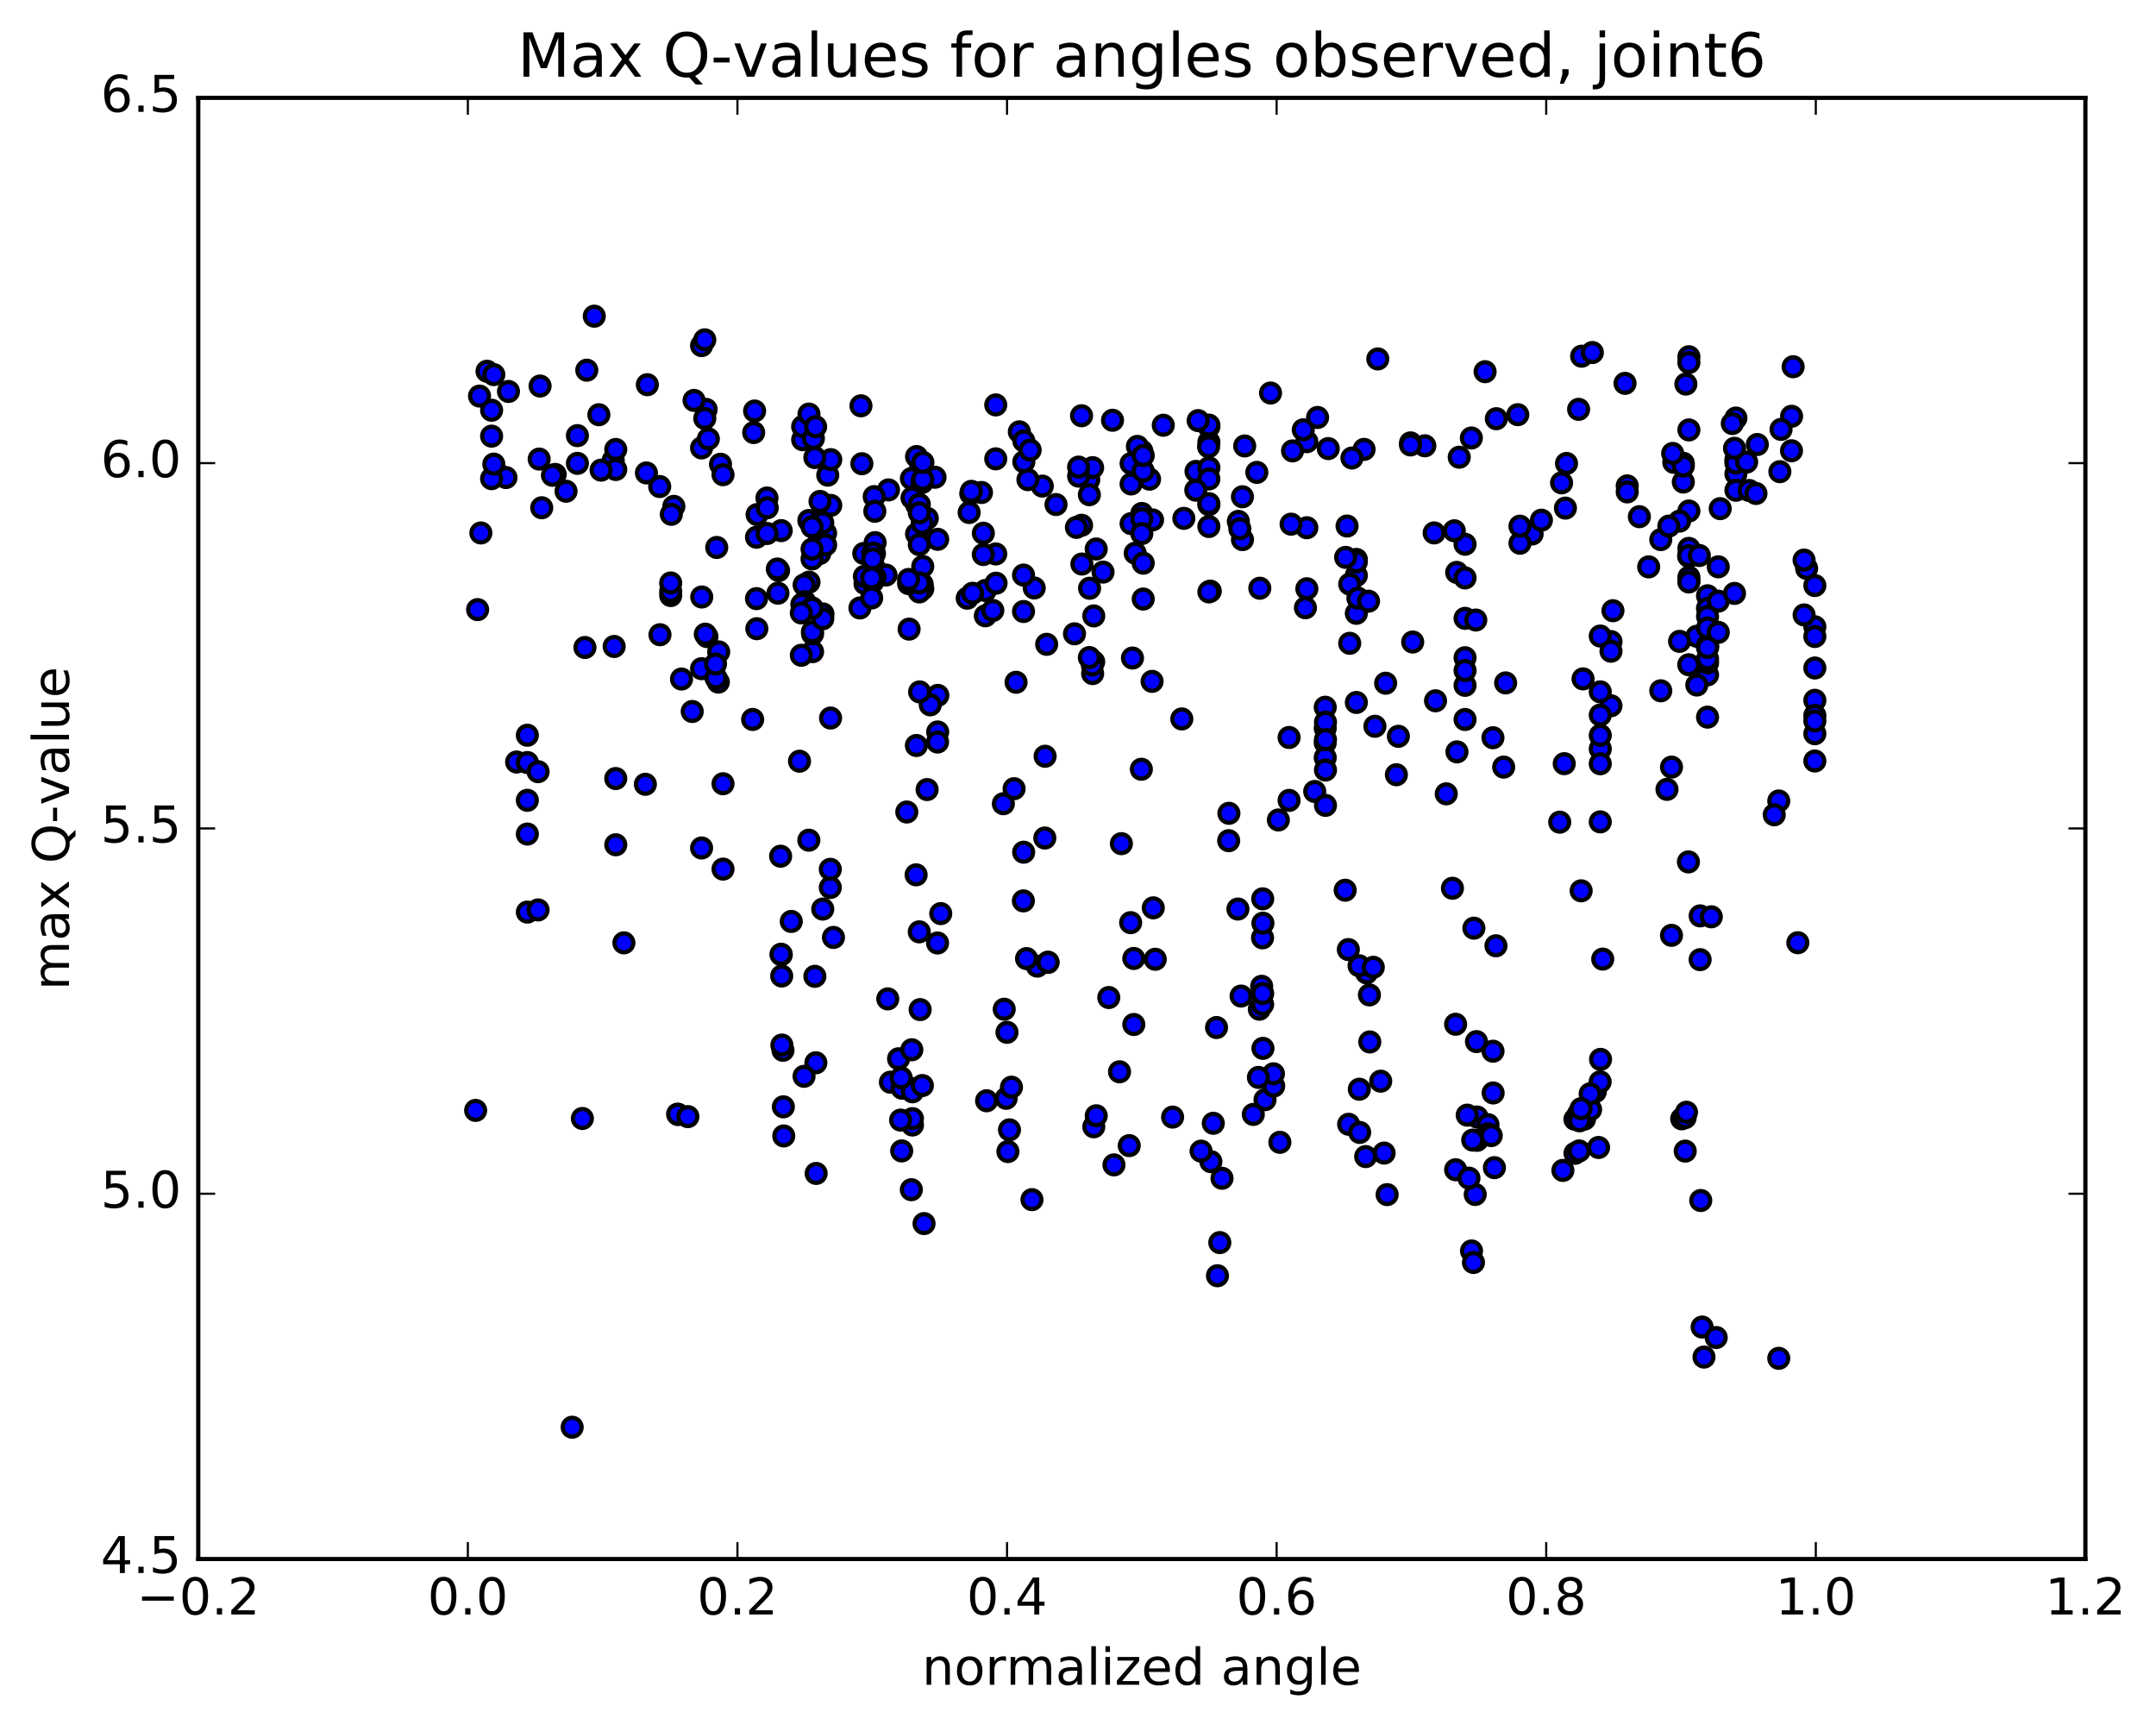 <?xml version="1.0" encoding="utf-8" standalone="no"?>
<!DOCTYPE svg PUBLIC "-//W3C//DTD SVG 1.1//EN"
  "http://www.w3.org/Graphics/SVG/1.1/DTD/svg11.dtd">
<!-- Created with matplotlib (http://matplotlib.org/) -->
<svg height="408pt" version="1.1" viewBox="0 0 510 408" width="510pt" xmlns="http://www.w3.org/2000/svg" xmlns:xlink="http://www.w3.org/1999/xlink">
 <defs>
  <style type="text/css">
*{stroke-linecap:butt;stroke-linejoin:round;stroke-miterlimit:100000;}
  </style>
 </defs>
 <g id="figure_1">
  <g id="patch_1">
   <path d="M 0 408.169 
L 510.039 408.169 
L 510.039 0 
L 0 0 
z
" style="fill:#ffffff;"/>
  </g>
  <g id="axes_1">
   <g id="patch_2">
    <path d="M 46.898 368.742 
L 493.298 368.742 
L 493.298 23.142 
L 46.898 23.142 
z
" style="fill:#ffffff;"/>
   </g>
   <g id="PathCollection_1">
    <defs>
     <path d="M 0 2.236 
C 0.593 2.236 1.162 2 1.581 1.581 
C 2 1.162 2.236 0.593 2.236 0 
C 2.236 -0.593 2 -1.162 1.581 -1.581 
C 1.162 -2 0.593 -2.236 0 -2.236 
C -0.593 -2.236 -1.162 -2 -1.581 -1.581 
C -2 -1.162 -2.236 -0.593 -2.236 0 
C -2.236 0.593 -2 1.162 -1.581 1.581 
C -1.162 2 -0.593 2.236 0 2.236 
z
" id="m53a498a06d" style="stroke:#000000;"/>
    </defs>
    <g clip-path="url(#pebc17e76cd)">
     <use style="fill:#0000ff;stroke:#000000;" x="241.124" xlink:href="#m53a498a06d" y="102.135"/>
     <use style="fill:#0000ff;stroke:#000000;" x="270.098" xlink:href="#m53a498a06d" y="121.45"/>
     <use style="fill:#0000ff;stroke:#000000;" x="270.098" xlink:href="#m53a498a06d" y="106.682"/>
     <use style="fill:#0000ff;stroke:#000000;" x="270.097" xlink:href="#m53a498a06d" y="111.652"/>
     <use style="fill:#0000ff;stroke:#000000;" x="270.097" xlink:href="#m53a498a06d" y="111.097"/>
     <use style="fill:#0000ff;stroke:#000000;" x="272.635" xlink:href="#m53a498a06d" y="122.965"/>
     <use style="fill:#0000ff;stroke:#000000;" x="298.009" xlink:href="#m53a498a06d" y="139.127"/>
     <use style="fill:#0000ff;stroke:#000000;" x="320.845" xlink:href="#m53a498a06d" y="136.108"/>
     <use style="fill:#0000ff;stroke:#000000;" x="320.845" xlink:href="#m53a498a06d" y="132.315"/>
     <use style="fill:#0000ff;stroke:#000000;" x="320.845" xlink:href="#m53a498a06d" y="132.884"/>
     <use style="fill:#0000ff;stroke:#000000;" x="320.845" xlink:href="#m53a498a06d" y="145.06"/>
     <use style="fill:#0000ff;stroke:#000000;" x="320.845" xlink:href="#m53a498a06d" y="166.146"/>
     <use style="fill:#0000ff;stroke:#000000;" x="318.308" xlink:href="#m53a498a06d" y="131.83"/>
     <use style="fill:#0000ff;stroke:#000000;" x="292.934" xlink:href="#m53a498a06d" y="123.317"/>
     <use style="fill:#0000ff;stroke:#000000;" x="267.56" xlink:href="#m53a498a06d" y="123.842"/>
     <use style="fill:#0000ff;stroke:#000000;" x="249.798" xlink:href="#m53a498a06d" y="119.336"/>
     <use style="fill:#0000ff;stroke:#000000;" x="275.172" xlink:href="#m53a498a06d" y="100.577"/>
     <use style="fill:#0000ff;stroke:#000000;" x="300.546" xlink:href="#m53a498a06d" y="92.957"/>
     <use style="fill:#0000ff;stroke:#000000;" x="325.92" xlink:href="#m53a498a06d" y="84.894"/>
     <use style="fill:#0000ff;stroke:#000000;" x="351.295" xlink:href="#m53a498a06d" y="87.913"/>
     <use style="fill:#0000ff;stroke:#000000;" x="374.132" xlink:href="#m53a498a06d" y="84.247"/>
     <use style="fill:#0000ff;stroke:#000000;" x="376.669" xlink:href="#m53a498a06d" y="83.378"/>
     <use style="fill:#0000ff;stroke:#000000;" x="399.506" xlink:href="#m53a498a06d" y="84.377"/>
     <use style="fill:#0000ff;stroke:#000000;" x="399.506" xlink:href="#m53a498a06d" y="85.746"/>
     <use style="fill:#0000ff;stroke:#000000;" x="399.506" xlink:href="#m53a498a06d" y="101.685"/>
     <use style="fill:#0000ff;stroke:#000000;" x="399.506" xlink:href="#m53a498a06d" y="120.864"/>
     <use style="fill:#0000ff;stroke:#000000;" x="399.506" xlink:href="#m53a498a06d" y="129.705"/>
     <use style="fill:#0000ff;stroke:#000000;" x="399.506" xlink:href="#m53a498a06d" y="131.629"/>
     <use style="fill:#0000ff;stroke:#000000;" x="399.506" xlink:href="#m53a498a06d" y="137.365"/>
     <use style="fill:#0000ff;stroke:#000000;" x="399.506" xlink:href="#m53a498a06d" y="136.513"/>
     <use style="fill:#0000ff;stroke:#000000;" x="399.495" xlink:href="#m53a498a06d" y="137.651"/>
     <use style="fill:#0000ff;stroke:#000000;" x="399.474" xlink:href="#m53a498a06d" y="157.223"/>
     <use style="fill:#0000ff;stroke:#000000;" x="399.443" xlink:href="#m53a498a06d" y="131.436"/>
     <use style="fill:#0000ff;stroke:#000000;" x="401.98" xlink:href="#m53a498a06d" y="131.39"/>
     <use style="fill:#0000ff;stroke:#000000;" x="427.355" xlink:href="#m53a498a06d" y="134.439"/>
     <use style="fill:#0000ff;stroke:#000000;" x="131.335" xlink:href="#m53a498a06d" y="112.211"/>
     <use style="fill:#0000ff;stroke:#000000;" x="133.894" xlink:href="#m53a498a06d" y="116.183"/>
     <use style="fill:#0000ff;stroke:#000000;" x="159.401" xlink:href="#m53a498a06d" y="119.769"/>
     <use style="fill:#0000ff;stroke:#000000;" x="184.797" xlink:href="#m53a498a06d" y="125.503"/>
     <use style="fill:#0000ff;stroke:#000000;" x="210.171" xlink:href="#m53a498a06d" y="115.874"/>
     <use style="fill:#0000ff;stroke:#000000;" x="235.545" xlink:href="#m53a498a06d" y="95.769"/>
     <use style="fill:#0000ff;stroke:#000000;" x="255.845" xlink:href="#m53a498a06d" y="98.332"/>
     <use style="fill:#0000ff;stroke:#000000;" x="235.545" xlink:href="#m53a498a06d" y="108.527"/>
     <use style="fill:#0000ff;stroke:#000000;" x="255.845" xlink:href="#m53a498a06d" y="124.24"/>
     <use style="fill:#0000ff;stroke:#000000;" x="235.545" xlink:href="#m53a498a06d" y="131.021"/>
     <use style="fill:#0000ff;stroke:#000000;" x="260.92" xlink:href="#m53a498a06d" y="135.312"/>
     <use style="fill:#0000ff;stroke:#000000;" x="286.294" xlink:href="#m53a498a06d" y="139.812"/>
     <use style="fill:#0000ff;stroke:#000000;" x="309.131" xlink:href="#m53a498a06d" y="139.253"/>
     <use style="fill:#0000ff;stroke:#000000;" x="309.131" xlink:href="#m53a498a06d" y="124.82"/>
     <use style="fill:#0000ff;stroke:#000000;" x="309.131" xlink:href="#m53a498a06d" y="104.467"/>
     <use style="fill:#0000ff;stroke:#000000;" x="311.669" xlink:href="#m53a498a06d" y="98.738"/>
     <use style="fill:#0000ff;stroke:#000000;" x="337.043" xlink:href="#m53a498a06d" y="105.44"/>
     <use style="fill:#0000ff;stroke:#000000;" x="362.417" xlink:href="#m53a498a06d" y="126.304"/>
     <use style="fill:#0000ff;stroke:#000000;" x="387.792" xlink:href="#m53a498a06d" y="122.204"/>
     <use style="fill:#0000ff;stroke:#000000;" x="410.629" xlink:href="#m53a498a06d" y="108.701"/>
     <use style="fill:#0000ff;stroke:#000000;" x="410.629" xlink:href="#m53a498a06d" y="98.878"/>
     <use style="fill:#0000ff;stroke:#000000;" x="410.629" xlink:href="#m53a498a06d" y="112.074"/>
     <use style="fill:#0000ff;stroke:#000000;" x="410.629" xlink:href="#m53a498a06d" y="115.953"/>
     <use style="fill:#0000ff;stroke:#000000;" x="410.629" xlink:href="#m53a498a06d" y="109.525"/>
     <use style="fill:#0000ff;stroke:#000000;" x="413.166" xlink:href="#m53a498a06d" y="109.279"/>
     <use style="fill:#0000ff;stroke:#000000;" x="117.146" xlink:href="#m53a498a06d" y="111.23"/>
     <use style="fill:#0000ff;stroke:#000000;" x="119.684" xlink:href="#m53a498a06d" y="112.948"/>
     <use style="fill:#0000ff;stroke:#000000;" x="145.058" xlink:href="#m53a498a06d" y="108.867"/>
     <use style="fill:#0000ff;stroke:#000000;" x="170.432" xlink:href="#m53a498a06d" y="109.801"/>
     <use style="fill:#0000ff;stroke:#000000;" x="195.807" xlink:href="#m53a498a06d" y="112.382"/>
     <use style="fill:#0000ff;stroke:#000000;" x="221.181" xlink:href="#m53a498a06d" y="112.88"/>
     <use style="fill:#0000ff;stroke:#000000;" x="246.556" xlink:href="#m53a498a06d" y="114.971"/>
     <use style="fill:#0000ff;stroke:#000000;" x="271.93" xlink:href="#m53a498a06d" y="113.328"/>
     <use style="fill:#0000ff;stroke:#000000;" x="297.304" xlink:href="#m53a498a06d" y="111.732"/>
     <use style="fill:#0000ff;stroke:#000000;" x="322.676" xlink:href="#m53a498a06d" y="106.292"/>
     <use style="fill:#0000ff;stroke:#000000;" x="348.048" xlink:href="#m53a498a06d" y="103.592"/>
     <use style="fill:#0000ff;stroke:#000000;" x="373.42" xlink:href="#m53a498a06d" y="96.819"/>
     <use style="fill:#0000ff;stroke:#000000;" x="398.791" xlink:href="#m53a498a06d" y="90.84"/>
     <use style="fill:#0000ff;stroke:#000000;" x="424.164" xlink:href="#m53a498a06d" y="86.741"/>
     <use style="fill:#0000ff;stroke:#000000;" x="128.143" xlink:href="#m53a498a06d" y="120.094"/>
     <use style="fill:#0000ff;stroke:#000000;" x="130.68" xlink:href="#m53a498a06d" y="112.411"/>
     <use style="fill:#0000ff;stroke:#000000;" x="156.052" xlink:href="#m53a498a06d" y="115.076"/>
     <use style="fill:#0000ff;stroke:#000000;" x="181.424" xlink:href="#m53a498a06d" y="117.789"/>
     <use style="fill:#0000ff;stroke:#000000;" x="206.797" xlink:href="#m53a498a06d" y="117.46"/>
     <use style="fill:#0000ff;stroke:#000000;" x="229.632" xlink:href="#m53a498a06d" y="116.748"/>
     <use style="fill:#0000ff;stroke:#000000;" x="232.169" xlink:href="#m53a498a06d" y="116.485"/>
     <use style="fill:#0000ff;stroke:#000000;" x="257.542" xlink:href="#m53a498a06d" y="113.486"/>
     <use style="fill:#0000ff;stroke:#000000;" x="282.914" xlink:href="#m53a498a06d" y="111.489"/>
     <use style="fill:#0000ff;stroke:#000000;" x="305.749" xlink:href="#m53a498a06d" y="106.647"/>
     <use style="fill:#0000ff;stroke:#000000;" x="308.286" xlink:href="#m53a498a06d" y="101.655"/>
     <use style="fill:#0000ff;stroke:#000000;" x="333.659" xlink:href="#m53a498a06d" y="104.751"/>
     <use style="fill:#0000ff;stroke:#000000;" x="353.956" xlink:href="#m53a498a06d" y="99.032"/>
     <use style="fill:#0000ff;stroke:#000000;" x="333.659" xlink:href="#m53a498a06d" y="105.237"/>
     <use style="fill:#0000ff;stroke:#000000;" x="359.03" xlink:href="#m53a498a06d" y="98.079"/>
     <use style="fill:#0000ff;stroke:#000000;" x="384.401" xlink:href="#m53a498a06d" y="90.671"/>
     <use style="fill:#0000ff;stroke:#000000;" x="409.773" xlink:href="#m53a498a06d" y="100.174"/>
     <use style="fill:#0000ff;stroke:#000000;" x="113.752" xlink:href="#m53a498a06d" y="126.055"/>
     <use style="fill:#0000ff;stroke:#000000;" x="116.289" xlink:href="#m53a498a06d" y="113.214"/>
     <use style="fill:#0000ff;stroke:#000000;" x="136.587" xlink:href="#m53a498a06d" y="109.592"/>
     <use style="fill:#0000ff;stroke:#000000;" x="116.289" xlink:href="#m53a498a06d" y="103.159"/>
     <use style="fill:#0000ff;stroke:#000000;" x="136.586" xlink:href="#m53a498a06d" y="103.037"/>
     <use style="fill:#0000ff;stroke:#000000;" x="116.288" xlink:href="#m53a498a06d" y="97.029"/>
     <use style="fill:#0000ff;stroke:#000000;" x="141.661" xlink:href="#m53a498a06d" y="98.088"/>
     <use style="fill:#0000ff;stroke:#000000;" x="167.034" xlink:href="#m53a498a06d" y="96.837"/>
     <use style="fill:#0000ff;stroke:#000000;" x="189.869" xlink:href="#m53a498a06d" y="103.999"/>
     <use style="fill:#0000ff;stroke:#000000;" x="189.869" xlink:href="#m53a498a06d" y="100.886"/>
     <use style="fill:#0000ff;stroke:#000000;" x="192.406" xlink:href="#m53a498a06d" y="103.706"/>
     <use style="fill:#0000ff;stroke:#000000;" x="217.78" xlink:href="#m53a498a06d" y="110.645"/>
     <use style="fill:#0000ff;stroke:#000000;" x="243.154" xlink:href="#m53a498a06d" y="113.448"/>
     <use style="fill:#0000ff;stroke:#000000;" x="268.528" xlink:href="#m53a498a06d" y="130.843"/>
     <use style="fill:#0000ff;stroke:#000000;" x="293.9" xlink:href="#m53a498a06d" y="117.495"/>
     <use style="fill:#0000ff;stroke:#000000;" x="314.198" xlink:href="#m53a498a06d" y="106.1"/>
     <use style="fill:#0000ff;stroke:#000000;" x="293.901" xlink:href="#m53a498a06d" y="127.631"/>
     <use style="fill:#0000ff;stroke:#000000;" x="319.275" xlink:href="#m53a498a06d" y="152.152"/>
     <use style="fill:#0000ff;stroke:#000000;" x="339.573" xlink:href="#m53a498a06d" y="165.752"/>
     <use style="fill:#0000ff;stroke:#000000;" x="319.274" xlink:href="#m53a498a06d" y="138.15"/>
     <use style="fill:#0000ff;stroke:#000000;" x="342.11" xlink:href="#m53a498a06d" y="187.76"/>
     <use style="fill:#0000ff;stroke:#000000;" x="344.647" xlink:href="#m53a498a06d" y="177.835"/>
     <use style="fill:#0000ff;stroke:#000000;" x="370.019" xlink:href="#m53a498a06d" y="180.623"/>
     <use style="fill:#0000ff;stroke:#000000;" x="395.392" xlink:href="#m53a498a06d" y="181.44"/>
     <use style="fill:#0000ff;stroke:#000000;" x="420.765" xlink:href="#m53a498a06d" y="321.276"/>
     <use style="fill:#0000ff;stroke:#000000;" x="124.744" xlink:href="#m53a498a06d" y="215.733"/>
     <use style="fill:#0000ff;stroke:#000000;" x="122.206" xlink:href="#m53a498a06d" y="180.234"/>
     <use style="fill:#0000ff;stroke:#000000;" x="415.691" xlink:href="#m53a498a06d" y="105.138"/>
     <use style="fill:#0000ff;stroke:#000000;" x="392.855" xlink:href="#m53a498a06d" y="127.628"/>
     <use style="fill:#0000ff;stroke:#000000;" x="392.855" xlink:href="#m53a498a06d" y="163.386"/>
     <use style="fill:#0000ff;stroke:#000000;" x="395.392" xlink:href="#m53a498a06d" y="221.228"/>
     <use style="fill:#0000ff;stroke:#000000;" x="420.765" xlink:href="#m53a498a06d" y="189.449"/>
     <use style="fill:#0000ff;stroke:#000000;" x="124.744" xlink:href="#m53a498a06d" y="180.357"/>
     <use style="fill:#0000ff;stroke:#000000;" x="127.281" xlink:href="#m53a498a06d" y="215.218"/>
     <use style="fill:#0000ff;stroke:#000000;" x="147.582" xlink:href="#m53a498a06d" y="223.003"/>
     <use style="fill:#0000ff;stroke:#000000;" x="124.744" xlink:href="#m53a498a06d" y="197.271"/>
     <use style="fill:#0000ff;stroke:#000000;" x="124.744" xlink:href="#m53a498a06d" y="189.291"/>
     <use style="fill:#0000ff;stroke:#000000;" x="124.744" xlink:href="#m53a498a06d" y="173.898"/>
     <use style="fill:#0000ff;stroke:#000000;" x="127.282" xlink:href="#m53a498a06d" y="182.518"/>
     <use style="fill:#0000ff;stroke:#000000;" x="152.658" xlink:href="#m53a498a06d" y="185.499"/>
     <use style="fill:#0000ff;stroke:#000000;" x="178.037" xlink:href="#m53a498a06d" y="170.169"/>
     <use style="fill:#0000ff;stroke:#000000;" x="203.416" xlink:href="#m53a498a06d" y="143.797"/>
     <use style="fill:#0000ff;stroke:#000000;" x="228.796" xlink:href="#m53a498a06d" y="141.482"/>
     <use style="fill:#0000ff;stroke:#000000;" x="254.175" xlink:href="#m53a498a06d" y="149.908"/>
     <use style="fill:#0000ff;stroke:#000000;" x="279.554" xlink:href="#m53a498a06d" y="170.041"/>
     <use style="fill:#0000ff;stroke:#000000;" x="304.933" xlink:href="#m53a498a06d" y="174.427"/>
     <use style="fill:#0000ff;stroke:#000000;" x="327.775" xlink:href="#m53a498a06d" y="161.595"/>
     <use style="fill:#0000ff;stroke:#000000;" x="325.237" xlink:href="#m53a498a06d" y="171.776"/>
     <use style="fill:#0000ff;stroke:#000000;" x="302.396" xlink:href="#m53a498a06d" y="193.939"/>
     <use style="fill:#0000ff;stroke:#000000;" x="304.933" xlink:href="#m53a498a06d" y="189.308"/>
     <use style="fill:#0000ff;stroke:#000000;" x="330.313" xlink:href="#m53a498a06d" y="183.244"/>
     <use style="fill:#0000ff;stroke:#000000;" x="353.154" xlink:href="#m53a498a06d" y="174.487"/>
     <use style="fill:#0000ff;stroke:#000000;" x="355.692" xlink:href="#m53a498a06d" y="181.435"/>
     <use style="fill:#0000ff;stroke:#000000;" x="381.071" xlink:href="#m53a498a06d" y="166.925"/>
     <use style="fill:#0000ff;stroke:#000000;" x="403.913" xlink:href="#m53a498a06d" y="140.917"/>
     <use style="fill:#0000ff;stroke:#000000;" x="403.913" xlink:href="#m53a498a06d" y="143.885"/>
     <use style="fill:#0000ff;stroke:#000000;" x="406.452" xlink:href="#m53a498a06d" y="134.063"/>
     <use style="fill:#0000ff;stroke:#000000;" x="426.753" xlink:href="#m53a498a06d" y="132.469"/>
     <use style="fill:#0000ff;stroke:#000000;" x="403.92" xlink:href="#m53a498a06d" y="145.807"/>
     <use style="fill:#0000ff;stroke:#000000;" x="406.458" xlink:href="#m53a498a06d" y="142.182"/>
     <use style="fill:#0000ff;stroke:#000000;" x="429.3" xlink:href="#m53a498a06d" y="165.637"/>
     <use style="fill:#0000ff;stroke:#000000;" x="429.3" xlink:href="#m53a498a06d" y="148.244"/>
     <use style="fill:#0000ff;stroke:#000000;" x="429.3" xlink:href="#m53a498a06d" y="173.542"/>
     <use style="fill:#0000ff;stroke:#000000;" x="429.3" xlink:href="#m53a498a06d" y="169.218"/>
     <use style="fill:#0000ff;stroke:#000000;" x="429.3" xlink:href="#m53a498a06d" y="157.995"/>
     <use style="fill:#0000ff;stroke:#000000;" x="429.3" xlink:href="#m53a498a06d" y="179.993"/>
     <use style="fill:#0000ff;stroke:#000000;" x="429.3" xlink:href="#m53a498a06d" y="170.518"/>
     <use style="fill:#0000ff;stroke:#000000;" x="429.3" xlink:href="#m53a498a06d" y="150.539"/>
     <use style="fill:#0000ff;stroke:#000000;" x="429.3" xlink:href="#m53a498a06d" y="138.494"/>
     <use style="fill:#0000ff;stroke:#000000;" x="426.762" xlink:href="#m53a498a06d" y="145.443"/>
     <use style="fill:#0000ff;stroke:#000000;" x="401.382" xlink:href="#m53a498a06d" y="150.495"/>
     <use style="fill:#0000ff;stroke:#000000;" x="381.079" xlink:href="#m53a498a06d" y="151.75"/>
     <use style="fill:#0000ff;stroke:#000000;" x="403.92" xlink:href="#m53a498a06d" y="169.617"/>
     <use style="fill:#0000ff;stroke:#000000;" x="403.92" xlink:href="#m53a498a06d" y="159.62"/>
     <use style="fill:#0000ff;stroke:#000000;" x="403.92" xlink:href="#m53a498a06d" y="152.631"/>
     <use style="fill:#0000ff;stroke:#000000;" x="403.92" xlink:href="#m53a498a06d" y="156.784"/>
     <use style="fill:#0000ff;stroke:#000000;" x="403.92" xlink:href="#m53a498a06d" y="153.076"/>
     <use style="fill:#0000ff;stroke:#000000;" x="403.92" xlink:href="#m53a498a06d" y="148.52"/>
     <use style="fill:#0000ff;stroke:#000000;" x="403.92" xlink:href="#m53a498a06d" y="155.848"/>
     <use style="fill:#0000ff;stroke:#000000;" x="403.92" xlink:href="#m53a498a06d" y="153.139"/>
     <use style="fill:#0000ff;stroke:#000000;" x="401.382" xlink:href="#m53a498a06d" y="162.021"/>
     <use style="fill:#0000ff;stroke:#000000;" x="378.541" xlink:href="#m53a498a06d" y="150.436"/>
     <use style="fill:#0000ff;stroke:#000000;" x="378.541" xlink:href="#m53a498a06d" y="169.119"/>
     <use style="fill:#0000ff;stroke:#000000;" x="378.541" xlink:href="#m53a498a06d" y="177.12"/>
     <use style="fill:#0000ff;stroke:#000000;" x="378.541" xlink:href="#m53a498a06d" y="173.932"/>
     <use style="fill:#0000ff;stroke:#000000;" x="378.541" xlink:href="#m53a498a06d" y="194.39"/>
     <use style="fill:#0000ff;stroke:#000000;" x="378.541" xlink:href="#m53a498a06d" y="180.64"/>
     <use style="fill:#0000ff;stroke:#000000;" x="378.541" xlink:href="#m53a498a06d" y="163.637"/>
     <use style="fill:#0000ff;stroke:#000000;" x="381.079" xlink:href="#m53a498a06d" y="154.027"/>
     <use style="fill:#0000ff;stroke:#000000;" x="406.458" xlink:href="#m53a498a06d" y="149.563"/>
     <use style="fill:#0000ff;stroke:#000000;" x="112.98" xlink:href="#m53a498a06d" y="144.186"/>
     <use style="fill:#0000ff;stroke:#000000;" x="138.366" xlink:href="#m53a498a06d" y="153.147"/>
     <use style="fill:#0000ff;stroke:#000000;" x="161.208" xlink:href="#m53a498a06d" y="160.605"/>
     <use style="fill:#0000ff;stroke:#000000;" x="163.746" xlink:href="#m53a498a06d" y="168.282"/>
     <use style="fill:#0000ff;stroke:#000000;" x="189.125" xlink:href="#m53a498a06d" y="180.041"/>
     <use style="fill:#0000ff;stroke:#000000;" x="214.504" xlink:href="#m53a498a06d" y="192.056"/>
     <use style="fill:#0000ff;stroke:#000000;" x="237.346" xlink:href="#m53a498a06d" y="190.099"/>
     <use style="fill:#0000ff;stroke:#000000;" x="239.883" xlink:href="#m53a498a06d" y="186.544"/>
     <use style="fill:#0000ff;stroke:#000000;" x="265.263" xlink:href="#m53a498a06d" y="199.542"/>
     <use style="fill:#0000ff;stroke:#000000;" x="290.642" xlink:href="#m53a498a06d" y="198.843"/>
     <use style="fill:#0000ff;stroke:#000000;" x="313.483" xlink:href="#m53a498a06d" y="167.274"/>
     <use style="fill:#0000ff;stroke:#000000;" x="313.483" xlink:href="#m53a498a06d" y="172.227"/>
     <use style="fill:#0000ff;stroke:#000000;" x="313.483" xlink:href="#m53a498a06d" y="175.685"/>
     <use style="fill:#0000ff;stroke:#000000;" x="313.483" xlink:href="#m53a498a06d" y="179.197"/>
     <use style="fill:#0000ff;stroke:#000000;" x="310.995" xlink:href="#m53a498a06d" y="187.199"/>
     <use style="fill:#0000ff;stroke:#000000;" x="290.699" xlink:href="#m53a498a06d" y="192.367"/>
     <use style="fill:#0000ff;stroke:#000000;" x="313.54" xlink:href="#m53a498a06d" y="190.491"/>
     <use style="fill:#0000ff;stroke:#000000;" x="313.54" xlink:href="#m53a498a06d" y="182.131"/>
     <use style="fill:#0000ff;stroke:#000000;" x="313.54" xlink:href="#m53a498a06d" y="170.816"/>
     <use style="fill:#0000ff;stroke:#000000;" x="313.54" xlink:href="#m53a498a06d" y="174.937"/>
     <use style="fill:#0000ff;stroke:#000000;" x="270.098" xlink:href="#m53a498a06d" y="122.686"/>
     <use style="fill:#0000ff;stroke:#000000;" x="267.56" xlink:href="#m53a498a06d" y="114.459"/>
     <use style="fill:#0000ff;stroke:#000000;" x="242.186" xlink:href="#m53a498a06d" y="104.296"/>
     <use style="fill:#0000ff;stroke:#000000;" x="216.812" xlink:href="#m53a498a06d" y="107.982"/>
     <use style="fill:#0000ff;stroke:#000000;" x="196.513" xlink:href="#m53a498a06d" y="108.711"/>
     <use style="fill:#0000ff;stroke:#000000;" x="219.349" xlink:href="#m53a498a06d" y="122.613"/>
     <use style="fill:#0000ff;stroke:#000000;" x="216.812" xlink:href="#m53a498a06d" y="126.282"/>
     <use style="fill:#0000ff;stroke:#000000;" x="196.513" xlink:href="#m53a498a06d" y="119.535"/>
     <use style="fill:#0000ff;stroke:#000000;" x="221.81" xlink:href="#m53a498a06d" y="127.56"/>
     <use style="fill:#0000ff;stroke:#000000;" x="244.647" xlink:href="#m53a498a06d" y="139.066"/>
     <use style="fill:#0000ff;stroke:#000000;" x="242.109" xlink:href="#m53a498a06d" y="136.016"/>
     <use style="fill:#0000ff;stroke:#000000;" x="221.81" xlink:href="#m53a498a06d" y="173.127"/>
     <use style="fill:#0000ff;stroke:#000000;" x="242.109" xlink:href="#m53a498a06d" y="144.632"/>
     <use style="fill:#0000ff;stroke:#000000;" x="216.735" xlink:href="#m53a498a06d" y="118.798"/>
     <use style="fill:#0000ff;stroke:#000000;" x="191.362" xlink:href="#m53a498a06d" y="97.942"/>
     <use style="fill:#0000ff;stroke:#000000;" x="165.961" xlink:href="#m53a498a06d" y="81.74"/>
     <use style="fill:#0000ff;stroke:#000000;" x="140.579" xlink:href="#m53a498a06d" y="74.782"/>
     <use style="fill:#0000ff;stroke:#000000;" x="115.205" xlink:href="#m53a498a06d" y="87.807"/>
     <use style="fill:#0000ff;stroke:#000000;" x="413.764" xlink:href="#m53a498a06d" y="116.012"/>
     <use style="fill:#0000ff;stroke:#000000;" x="120.281" xlink:href="#m53a498a06d" y="92.589"/>
     <use style="fill:#0000ff;stroke:#000000;" x="145.655" xlink:href="#m53a498a06d" y="106.307"/>
     <use style="fill:#0000ff;stroke:#000000;" x="165.954" xlink:href="#m53a498a06d" y="105.941"/>
     <use style="fill:#0000ff;stroke:#000000;" x="145.655" xlink:href="#m53a498a06d" y="111.048"/>
     <use style="fill:#0000ff;stroke:#000000;" x="171.029" xlink:href="#m53a498a06d" y="112.274"/>
     <use style="fill:#0000ff;stroke:#000000;" x="191.328" xlink:href="#m53a498a06d" y="123.108"/>
     <use style="fill:#0000ff;stroke:#000000;" x="165.954" xlink:href="#m53a498a06d" y="158.159"/>
     <use style="fill:#0000ff;stroke:#000000;" x="145.655" xlink:href="#m53a498a06d" y="184.138"/>
     <use style="fill:#0000ff;stroke:#000000;" x="171.029" xlink:href="#m53a498a06d" y="185.372"/>
     <use style="fill:#0000ff;stroke:#000000;" x="196.402" xlink:href="#m53a498a06d" y="209.921"/>
     <use style="fill:#0000ff;stroke:#000000;" x="221.776" xlink:href="#m53a498a06d" y="175.505"/>
     <use style="fill:#0000ff;stroke:#000000;" x="247.15" xlink:href="#m53a498a06d" y="198.21"/>
     <use style="fill:#0000ff;stroke:#000000;" x="269.986" xlink:href="#m53a498a06d" y="181.945"/>
     <use style="fill:#0000ff;stroke:#000000;" x="272.524" xlink:href="#m53a498a06d" y="161.161"/>
     <use style="fill:#0000ff;stroke:#000000;" x="297.897" xlink:href="#m53a498a06d" y="238.697"/>
     <use style="fill:#0000ff;stroke:#000000;" x="323.271" xlink:href="#m53a498a06d" y="230.109"/>
     <use style="fill:#0000ff;stroke:#000000;" x="348.646" xlink:href="#m53a498a06d" y="219.53"/>
     <use style="fill:#0000ff;stroke:#000000;" x="374.02" xlink:href="#m53a498a06d" y="210.695"/>
     <use style="fill:#0000ff;stroke:#000000;" x="399.395" xlink:href="#m53a498a06d" y="203.857"/>
     <use style="fill:#0000ff;stroke:#000000;" x="419.696" xlink:href="#m53a498a06d" y="192.714"/>
     <use style="fill:#0000ff;stroke:#000000;" x="394.324" xlink:href="#m53a498a06d" y="186.699"/>
     <use style="fill:#0000ff;stroke:#000000;" x="368.949" xlink:href="#m53a498a06d" y="194.461"/>
     <use style="fill:#0000ff;stroke:#000000;" x="343.575" xlink:href="#m53a498a06d" y="210.092"/>
     <use style="fill:#0000ff;stroke:#000000;" x="318.201" xlink:href="#m53a498a06d" y="210.553"/>
     <use style="fill:#0000ff;stroke:#000000;" x="292.827" xlink:href="#m53a498a06d" y="215.01"/>
     <use style="fill:#0000ff;stroke:#000000;" x="267.453" xlink:href="#m53a498a06d" y="218.23"/>
     <use style="fill:#0000ff;stroke:#000000;" x="242.079" xlink:href="#m53a498a06d" y="213.079"/>
     <use style="fill:#0000ff;stroke:#000000;" x="216.705" xlink:href="#m53a498a06d" y="206.915"/>
     <use style="fill:#0000ff;stroke:#000000;" x="191.331" xlink:href="#m53a498a06d" y="198.722"/>
     <use style="fill:#0000ff;stroke:#000000;" x="165.958" xlink:href="#m53a498a06d" y="200.562"/>
     <use style="fill:#0000ff;stroke:#000000;" x="145.659" xlink:href="#m53a498a06d" y="199.807"/>
     <use style="fill:#0000ff;stroke:#000000;" x="171.032" xlink:href="#m53a498a06d" y="205.561"/>
     <use style="fill:#0000ff;stroke:#000000;" x="196.406" xlink:href="#m53a498a06d" y="205.607"/>
     <use style="fill:#0000ff;stroke:#000000;" x="221.773" xlink:href="#m53a498a06d" y="223.039"/>
     <use style="fill:#0000ff;stroke:#000000;" x="242.145" xlink:href="#m53a498a06d" y="201.562"/>
     <use style="fill:#0000ff;stroke:#000000;" x="219.308" xlink:href="#m53a498a06d" y="186.745"/>
     <use style="fill:#0000ff;stroke:#000000;" x="216.771" xlink:href="#m53a498a06d" y="176.328"/>
     <use style="fill:#0000ff;stroke:#000000;" x="196.471" xlink:href="#m53a498a06d" y="169.834"/>
     <use style="fill:#0000ff;stroke:#000000;" x="221.845" xlink:href="#m53a498a06d" y="164.474"/>
     <use style="fill:#0000ff;stroke:#000000;" x="247.219" xlink:href="#m53a498a06d" y="178.87"/>
     <use style="fill:#0000ff;stroke:#000000;" x="272.804" xlink:href="#m53a498a06d" y="214.722"/>
     <use style="fill:#0000ff;stroke:#000000;" x="298.451" xlink:href="#m53a498a06d" y="233.283"/>
     <use style="fill:#0000ff;stroke:#000000;" x="323.937" xlink:href="#m53a498a06d" y="235.32"/>
     <use style="fill:#0000ff;stroke:#000000;" x="344.324" xlink:href="#m53a498a06d" y="242.261"/>
     <use style="fill:#0000ff;stroke:#000000;" x="321.487" xlink:href="#m53a498a06d" y="228.418"/>
     <use style="fill:#0000ff;stroke:#000000;" x="318.95" xlink:href="#m53a498a06d" y="224.592"/>
     <use style="fill:#0000ff;stroke:#000000;" x="293.576" xlink:href="#m53a498a06d" y="235.59"/>
     <use style="fill:#0000ff;stroke:#000000;" x="268.202" xlink:href="#m53a498a06d" y="242.316"/>
     <use style="fill:#0000ff;stroke:#000000;" x="245.365" xlink:href="#m53a498a06d" y="228.508"/>
     <use style="fill:#0000ff;stroke:#000000;" x="247.903" xlink:href="#m53a498a06d" y="227.619"/>
     <use style="fill:#0000ff;stroke:#000000;" x="268.202" xlink:href="#m53a498a06d" y="226.696"/>
     <use style="fill:#0000ff;stroke:#000000;" x="242.828" xlink:href="#m53a498a06d" y="226.728"/>
     <use style="fill:#0000ff;stroke:#000000;" x="217.454" xlink:href="#m53a498a06d" y="220.4"/>
     <use style="fill:#0000ff;stroke:#000000;" x="194.618" xlink:href="#m53a498a06d" y="215.017"/>
     <use style="fill:#0000ff;stroke:#000000;" x="197.155" xlink:href="#m53a498a06d" y="221.723"/>
     <use style="fill:#0000ff;stroke:#000000;" x="222.529" xlink:href="#m53a498a06d" y="216.085"/>
     <use style="fill:#0000ff;stroke:#000000;" x="247.903" xlink:href="#m53a498a06d" y="227.592"/>
     <use style="fill:#0000ff;stroke:#000000;" x="273.277" xlink:href="#m53a498a06d" y="226.888"/>
     <use style="fill:#0000ff;stroke:#000000;" x="298.65" xlink:href="#m53a498a06d" y="221.818"/>
     <use style="fill:#0000ff;stroke:#000000;" x="324.024" xlink:href="#m53a498a06d" y="246.441"/>
     <use style="fill:#0000ff;stroke:#000000;" x="349.399" xlink:href="#m53a498a06d" y="264.199"/>
     <use style="fill:#0000ff;stroke:#000000;" x="369.698" xlink:href="#m53a498a06d" y="276.827"/>
     <use style="fill:#0000ff;stroke:#000000;" x="344.324" xlink:href="#m53a498a06d" y="276.671"/>
     <use style="fill:#0000ff;stroke:#000000;" x="319.02" xlink:href="#m53a498a06d" y="265.916"/>
     <use style="fill:#0000ff;stroke:#000000;" x="296.464" xlink:href="#m53a498a06d" y="263.585"/>
     <use style="fill:#0000ff;stroke:#000000;" x="299.241" xlink:href="#m53a498a06d" y="260.102"/>
     <use style="fill:#0000ff;stroke:#000000;" x="324.85" xlink:href="#m53a498a06d" y="228.786"/>
     <use style="fill:#0000ff;stroke:#000000;" x="348.088" xlink:href="#m53a498a06d" y="295.876"/>
     <use style="fill:#0000ff;stroke:#000000;" x="348.541" xlink:href="#m53a498a06d" y="298.602"/>
     <use style="fill:#0000ff;stroke:#000000;" x="348.963" xlink:href="#m53a498a06d" y="282.519"/>
     <use style="fill:#0000ff;stroke:#000000;" x="349.394" xlink:href="#m53a498a06d" y="269.71"/>
     <use style="fill:#0000ff;stroke:#000000;" x="349.262" xlink:href="#m53a498a06d" y="246.364"/>
     <use style="fill:#0000ff;stroke:#000000;" x="351.984" xlink:href="#m53a498a06d" y="266"/>
     <use style="fill:#0000ff;stroke:#000000;" x="375.074" xlink:href="#m53a498a06d" y="262.62"/>
     <use style="fill:#0000ff;stroke:#000000;" x="372.548" xlink:href="#m53a498a06d" y="264.733"/>
     <use style="fill:#0000ff;stroke:#000000;" x="347.067" xlink:href="#m53a498a06d" y="263.756"/>
     <use style="fill:#0000ff;stroke:#000000;" x="321.631" xlink:href="#m53a498a06d" y="267.846"/>
     <use style="fill:#0000ff;stroke:#000000;" x="301.29" xlink:href="#m53a498a06d" y="256.881"/>
     <use style="fill:#0000ff;stroke:#000000;" x="321.545" xlink:href="#m53a498a06d" y="257.627"/>
     <use style="fill:#0000ff;stroke:#000000;" x="298.748" xlink:href="#m53a498a06d" y="247.958"/>
     <use style="fill:#0000ff;stroke:#000000;" x="298.741" xlink:href="#m53a498a06d" y="218.356"/>
     <use style="fill:#0000ff;stroke:#000000;" x="298.691" xlink:href="#m53a498a06d" y="212.591"/>
     <use style="fill:#0000ff;stroke:#000000;" x="298.676" xlink:href="#m53a498a06d" y="237.557"/>
     <use style="fill:#0000ff;stroke:#000000;" x="298.682" xlink:href="#m53a498a06d" y="234.991"/>
     <use style="fill:#0000ff;stroke:#000000;" x="301.23" xlink:href="#m53a498a06d" y="253.976"/>
     <use style="fill:#0000ff;stroke:#000000;" x="326.604" xlink:href="#m53a498a06d" y="255.72"/>
     <use style="fill:#0000ff;stroke:#000000;" x="351.977" xlink:href="#m53a498a06d" y="268.156"/>
     <use style="fill:#0000ff;stroke:#000000;" x="374.814" xlink:href="#m53a498a06d" y="264.686"/>
     <use style="fill:#0000ff;stroke:#000000;" x="377.377" xlink:href="#m53a498a06d" y="258.179"/>
     <use style="fill:#0000ff;stroke:#000000;" x="397.813" xlink:href="#m53a498a06d" y="264.626"/>
     <use style="fill:#0000ff;stroke:#000000;" x="372.566" xlink:href="#m53a498a06d" y="272.784"/>
     <use style="fill:#0000ff;stroke:#000000;" x="347.481" xlink:href="#m53a498a06d" y="278.655"/>
     <use style="fill:#0000ff;stroke:#000000;" x="327.407" xlink:href="#m53a498a06d" y="272.729"/>
     <use style="fill:#0000ff;stroke:#000000;" x="352.75" xlink:href="#m53a498a06d" y="268.601"/>
     <use style="fill:#0000ff;stroke:#000000;" x="378.139" xlink:href="#m53a498a06d" y="271.402"/>
     <use style="fill:#0000ff;stroke:#000000;" x="398.633" xlink:href="#m53a498a06d" y="272.263"/>
     <use style="fill:#0000ff;stroke:#000000;" x="373.549" xlink:href="#m53a498a06d" y="272.221"/>
     <use style="fill:#0000ff;stroke:#000000;" x="353.2" xlink:href="#m53a498a06d" y="258.509"/>
     <use style="fill:#0000ff;stroke:#000000;" x="378.512" xlink:href="#m53a498a06d" y="255.883"/>
     <use style="fill:#0000ff;stroke:#000000;" x="398.62" xlink:href="#m53a498a06d" y="264.345"/>
     <use style="fill:#0000ff;stroke:#000000;" x="373.382" xlink:href="#m53a498a06d" y="263.479"/>
     <use style="fill:#0000ff;stroke:#000000;" x="353.171" xlink:href="#m53a498a06d" y="248.634"/>
     <use style="fill:#0000ff;stroke:#000000;" x="378.608" xlink:href="#m53a498a06d" y="250.565"/>
     <use style="fill:#0000ff;stroke:#000000;" x="398.937" xlink:href="#m53a498a06d" y="263.068"/>
     <use style="fill:#0000ff;stroke:#000000;" x="376.255" xlink:href="#m53a498a06d" y="262.426"/>
     <use style="fill:#0000ff;stroke:#000000;" x="376.148" xlink:href="#m53a498a06d" y="258.711"/>
     <use style="fill:#0000ff;stroke:#000000;" x="373.643" xlink:href="#m53a498a06d" y="265.093"/>
     <use style="fill:#0000ff;stroke:#000000;" x="348.368" xlink:href="#m53a498a06d" y="269.654"/>
     <use style="fill:#0000ff;stroke:#000000;" x="323.051" xlink:href="#m53a498a06d" y="273.551"/>
     <use style="fill:#0000ff;stroke:#000000;" x="297.677" xlink:href="#m53a498a06d" y="254.832"/>
     <use style="fill:#0000ff;stroke:#000000;" x="277.378" xlink:href="#m53a498a06d" y="264.217"/>
     <use style="fill:#0000ff;stroke:#000000;" x="302.752" xlink:href="#m53a498a06d" y="270.183"/>
     <use style="fill:#0000ff;stroke:#000000;" x="328.126" xlink:href="#m53a498a06d" y="282.552"/>
     <use style="fill:#0000ff;stroke:#000000;" x="353.5" xlink:href="#m53a498a06d" y="276.178"/>
     <use style="fill:#0000ff;stroke:#000000;" x="373.99" xlink:href="#m53a498a06d" y="262.223"/>
     <use style="fill:#0000ff;stroke:#000000;" x="353.867" xlink:href="#m53a498a06d" y="223.697"/>
     <use style="fill:#0000ff;stroke:#000000;" x="379.123" xlink:href="#m53a498a06d" y="226.846"/>
     <use style="fill:#0000ff;stroke:#000000;" x="402.164" xlink:href="#m53a498a06d" y="226.978"/>
     <use style="fill:#0000ff;stroke:#000000;" x="402.308" xlink:href="#m53a498a06d" y="283.943"/>
     <use style="fill:#0000ff;stroke:#000000;" x="402.173" xlink:href="#m53a498a06d" y="216.624"/>
     <use style="fill:#0000ff;stroke:#000000;" x="404.808" xlink:href="#m53a498a06d" y="216.842"/>
     <use style="fill:#0000ff;stroke:#000000;" x="425.274" xlink:href="#m53a498a06d" y="222.971"/>
     <use style="fill:#0000ff;stroke:#000000;" x="402.634" xlink:href="#m53a498a06d" y="313.877"/>
     <use style="fill:#0000ff;stroke:#000000;" x="403.079" xlink:href="#m53a498a06d" y="320.976"/>
     <use style="fill:#0000ff;stroke:#000000;" x="405.966" xlink:href="#m53a498a06d" y="316.355"/>
     <use style="fill:#0000ff;stroke:#000000;" x="112.512" xlink:href="#m53a498a06d" y="262.636"/>
     <use style="fill:#0000ff;stroke:#000000;" x="135.347" xlink:href="#m53a498a06d" y="337.569"/>
     <use style="fill:#0000ff;stroke:#000000;" x="137.758" xlink:href="#m53a498a06d" y="264.545"/>
     <use style="fill:#0000ff;stroke:#000000;" x="160.412" xlink:href="#m53a498a06d" y="263.613"/>
     <use style="fill:#0000ff;stroke:#000000;" x="160.288" xlink:href="#m53a498a06d" y="263.52"/>
     <use style="fill:#0000ff;stroke:#000000;" x="162.722" xlink:href="#m53a498a06d" y="264.105"/>
     <use style="fill:#0000ff;stroke:#000000;" x="185.399" xlink:href="#m53a498a06d" y="268.677"/>
     <use style="fill:#0000ff;stroke:#000000;" x="185.302" xlink:href="#m53a498a06d" y="261.787"/>
     <use style="fill:#0000ff;stroke:#000000;" x="185.214" xlink:href="#m53a498a06d" y="248.413"/>
     <use style="fill:#0000ff;stroke:#000000;" x="184.955" xlink:href="#m53a498a06d" y="247.178"/>
     <use style="fill:#0000ff;stroke:#000000;" x="184.911" xlink:href="#m53a498a06d" y="230.847"/>
     <use style="fill:#0000ff;stroke:#000000;" x="184.812" xlink:href="#m53a498a06d" y="225.809"/>
     <use style="fill:#0000ff;stroke:#000000;" x="184.747" xlink:href="#m53a498a06d" y="225.697"/>
     <use style="fill:#0000ff;stroke:#000000;" x="184.657" xlink:href="#m53a498a06d" y="202.513"/>
     <use style="fill:#0000ff;stroke:#000000;" x="187.174" xlink:href="#m53a498a06d" y="217.942"/>
     <use style="fill:#0000ff;stroke:#000000;" x="210.002" xlink:href="#m53a498a06d" y="236.259"/>
     <use style="fill:#0000ff;stroke:#000000;" x="212.557" xlink:href="#m53a498a06d" y="250.419"/>
     <use style="fill:#0000ff;stroke:#000000;" x="238.013" xlink:href="#m53a498a06d" y="259.777"/>
     <use style="fill:#0000ff;stroke:#000000;" x="263.511" xlink:href="#m53a498a06d" y="275.518"/>
     <use style="fill:#0000ff;stroke:#000000;" x="286.434" xlink:href="#m53a498a06d" y="274.759"/>
     <use style="fill:#0000ff;stroke:#000000;" x="284.113" xlink:href="#m53a498a06d" y="272.268"/>
     <use style="fill:#0000ff;stroke:#000000;" x="258.733" xlink:href="#m53a498a06d" y="266.507"/>
     <use style="fill:#0000ff;stroke:#000000;" x="233.377" xlink:href="#m53a498a06d" y="260.351"/>
     <use style="fill:#0000ff;stroke:#000000;" x="210.627" xlink:href="#m53a498a06d" y="255.963"/>
     <use style="fill:#0000ff;stroke:#000000;" x="213.391" xlink:href="#m53a498a06d" y="257.391"/>
     <use style="fill:#0000ff;stroke:#000000;" x="238.791" xlink:href="#m53a498a06d" y="267.233"/>
     <use style="fill:#0000ff;stroke:#000000;" x="259.316" xlink:href="#m53a498a06d" y="263.901"/>
     <use style="fill:#0000ff;stroke:#000000;" x="239.26" xlink:href="#m53a498a06d" y="257.141"/>
     <use style="fill:#0000ff;stroke:#000000;" x="264.824" xlink:href="#m53a498a06d" y="253.501"/>
     <use style="fill:#0000ff;stroke:#000000;" x="287.771" xlink:href="#m53a498a06d" y="243.034"/>
     <use style="fill:#0000ff;stroke:#000000;" x="287.992" xlink:href="#m53a498a06d" y="301.74"/>
     <use style="fill:#0000ff;stroke:#000000;" x="288.544" xlink:href="#m53a498a06d" y="293.896"/>
     <use style="fill:#0000ff;stroke:#000000;" x="289.064" xlink:href="#m53a498a06d" y="278.686"/>
     <use style="fill:#0000ff;stroke:#000000;" x="286.999" xlink:href="#m53a498a06d" y="265.679"/>
     <use style="fill:#0000ff;stroke:#000000;" x="262.283" xlink:href="#m53a498a06d" y="235.935"/>
     <use style="fill:#0000ff;stroke:#000000;" x="237.547" xlink:href="#m53a498a06d" y="238.707"/>
     <use style="fill:#0000ff;stroke:#000000;" x="217.662" xlink:href="#m53a498a06d" y="238.792"/>
     <use style="fill:#0000ff;stroke:#000000;" x="238.201" xlink:href="#m53a498a06d" y="244.164"/>
     <use style="fill:#0000ff;stroke:#000000;" x="215.69" xlink:href="#m53a498a06d" y="248.288"/>
     <use style="fill:#0000ff;stroke:#000000;" x="215.846" xlink:href="#m53a498a06d" y="257.467"/>
     <use style="fill:#0000ff;stroke:#000000;" x="215.846" xlink:href="#m53a498a06d" y="266.088"/>
     <use style="fill:#0000ff;stroke:#000000;" x="215.846" xlink:href="#m53a498a06d" y="258.236"/>
     <use style="fill:#0000ff;stroke:#000000;" x="215.832" xlink:href="#m53a498a06d" y="264.583"/>
     <use style="fill:#0000ff;stroke:#000000;" x="213.295" xlink:href="#m53a498a06d" y="272.216"/>
     <use style="fill:#0000ff;stroke:#000000;" x="192.995" xlink:href="#m53a498a06d" y="251.371"/>
     <use style="fill:#0000ff;stroke:#000000;" x="218.186" xlink:href="#m53a498a06d" y="256.756"/>
     <use style="fill:#0000ff;stroke:#000000;" x="238.417" xlink:href="#m53a498a06d" y="272.368"/>
     <use style="fill:#0000ff;stroke:#000000;" x="215.578" xlink:href="#m53a498a06d" y="281.387"/>
     <use style="fill:#0000ff;stroke:#000000;" x="213.04" xlink:href="#m53a498a06d" y="264.927"/>
     <use style="fill:#0000ff;stroke:#000000;" x="190.198" xlink:href="#m53a498a06d" y="254.567"/>
     <use style="fill:#0000ff;stroke:#000000;" x="192.756" xlink:href="#m53a498a06d" y="230.918"/>
     <use style="fill:#0000ff;stroke:#000000;" x="213.175" xlink:href="#m53a498a06d" y="254.925"/>
     <use style="fill:#0000ff;stroke:#000000;" x="193.059" xlink:href="#m53a498a06d" y="277.541"/>
     <use style="fill:#0000ff;stroke:#000000;" x="218.583" xlink:href="#m53a498a06d" y="289.401"/>
     <use style="fill:#0000ff;stroke:#000000;" x="244.113" xlink:href="#m53a498a06d" y="283.741"/>
     <use style="fill:#0000ff;stroke:#000000;" x="267.124" xlink:href="#m53a498a06d" y="270.963"/>
     <use style="fill:#0000ff;stroke:#000000;" x="270.098" xlink:href="#m53a498a06d" y="126.2"/>
     <use style="fill:#0000ff;stroke:#000000;" x="267.56" xlink:href="#m53a498a06d" y="109.622"/>
     <use style="fill:#0000ff;stroke:#000000;" x="242.186" xlink:href="#m53a498a06d" y="109.229"/>
     <use style="fill:#0000ff;stroke:#000000;" x="216.812" xlink:href="#m53a498a06d" y="119.358"/>
     <use style="fill:#0000ff;stroke:#000000;" x="193.976" xlink:href="#m53a498a06d" y="118.599"/>
     <use style="fill:#0000ff;stroke:#000000;" x="193.959" xlink:href="#m53a498a06d" y="123.439"/>
     <use style="fill:#0000ff;stroke:#000000;" x="193.909" xlink:href="#m53a498a06d" y="130.918"/>
     <use style="fill:#0000ff;stroke:#000000;" x="193.909" xlink:href="#m53a498a06d" y="127.283"/>
     <use style="fill:#0000ff;stroke:#000000;" x="191.372" xlink:href="#m53a498a06d" y="137.701"/>
     <use style="fill:#0000ff;stroke:#000000;" x="165.999" xlink:href="#m53a498a06d" y="141.201"/>
     <use style="fill:#0000ff;stroke:#000000;" x="145.278" xlink:href="#m53a498a06d" y="152.901"/>
     <use style="fill:#0000ff;stroke:#000000;" x="170.011" xlink:href="#m53a498a06d" y="154.18"/>
     <use style="fill:#0000ff;stroke:#000000;" x="195.292" xlink:href="#m53a498a06d" y="126.115"/>
     <use style="fill:#0000ff;stroke:#000000;" x="215.591" xlink:href="#m53a498a06d" y="113.194"/>
     <use style="fill:#0000ff;stroke:#000000;" x="192.755" xlink:href="#m53a498a06d" y="108.224"/>
     <use style="fill:#0000ff;stroke:#000000;" x="192.755" xlink:href="#m53a498a06d" y="124.524"/>
     <use style="fill:#0000ff;stroke:#000000;" x="190.218" xlink:href="#m53a498a06d" y="138.332"/>
     <use style="fill:#0000ff;stroke:#000000;" x="169.919" xlink:href="#m53a498a06d" y="161.334"/>
     <use style="fill:#0000ff;stroke:#000000;" x="195.303" xlink:href="#m53a498a06d" y="128.884"/>
     <use style="fill:#0000ff;stroke:#000000;" x="218.14" xlink:href="#m53a498a06d" y="138.184"/>
     <use style="fill:#0000ff;stroke:#000000;" x="218.14" xlink:href="#m53a498a06d" y="123.788"/>
     <use style="fill:#0000ff;stroke:#000000;" x="218.109" xlink:href="#m53a498a06d" y="114.132"/>
     <use style="fill:#0000ff;stroke:#000000;" x="218.256" xlink:href="#m53a498a06d" y="113.519"/>
     <use style="fill:#0000ff;stroke:#000000;" x="218.277" xlink:href="#m53a498a06d" y="133.974"/>
     <use style="fill:#0000ff;stroke:#000000;" x="218.277" xlink:href="#m53a498a06d" y="139.263"/>
     <use style="fill:#0000ff;stroke:#000000;" x="218.277" xlink:href="#m53a498a06d" y="113.383"/>
     <use style="fill:#0000ff;stroke:#000000;" x="215.739" xlink:href="#m53a498a06d" y="117.761"/>
     <use style="fill:#0000ff;stroke:#000000;" x="190.366" xlink:href="#m53a498a06d" y="142.296"/>
     <use style="fill:#0000ff;stroke:#000000;" x="167.222" xlink:href="#m53a498a06d" y="150.557"/>
     <use style="fill:#0000ff;stroke:#000000;" x="169.543" xlink:href="#m53a498a06d" y="129.487"/>
     <use style="fill:#0000ff;stroke:#000000;" x="194.675" xlink:href="#m53a498a06d" y="145.208"/>
     <use style="fill:#0000ff;stroke:#000000;" x="220.049" xlink:href="#m53a498a06d" y="166.707"/>
     <use style="fill:#0000ff;stroke:#000000;" x="240.348" xlink:href="#m53a498a06d" y="161.371"/>
     <use style="fill:#0000ff;stroke:#000000;" x="217.531" xlink:href="#m53a498a06d" y="163.651"/>
     <use style="fill:#0000ff;stroke:#000000;" x="215.048" xlink:href="#m53a498a06d" y="148.801"/>
     <use style="fill:#0000ff;stroke:#000000;" x="189.674" xlink:href="#m53a498a06d" y="142.944"/>
     <use style="fill:#0000ff;stroke:#000000;" x="166.838" xlink:href="#m53a498a06d" y="149.996"/>
     <use style="fill:#0000ff;stroke:#000000;" x="169.376" xlink:href="#m53a498a06d" y="160.362"/>
     <use style="fill:#0000ff;stroke:#000000;" x="192.212" xlink:href="#m53a498a06d" y="154.131"/>
     <use style="fill:#0000ff;stroke:#000000;" x="192.212" xlink:href="#m53a498a06d" y="149.919"/>
     <use style="fill:#0000ff;stroke:#000000;" x="192.177" xlink:href="#m53a498a06d" y="149.432"/>
     <use style="fill:#0000ff;stroke:#000000;" x="194.627" xlink:href="#m53a498a06d" y="146.35"/>
     <use style="fill:#0000ff;stroke:#000000;" x="217.463" xlink:href="#m53a498a06d" y="140.005"/>
     <use style="fill:#0000ff;stroke:#000000;" x="217.463" xlink:href="#m53a498a06d" y="119.304"/>
     <use style="fill:#0000ff;stroke:#000000;" x="217.463" xlink:href="#m53a498a06d" y="121.281"/>
     <use style="fill:#0000ff;stroke:#000000;" x="217.463" xlink:href="#m53a498a06d" y="128.818"/>
     <use style="fill:#0000ff;stroke:#000000;" x="214.926" xlink:href="#m53a498a06d" y="138.043"/>
     <use style="fill:#0000ff;stroke:#000000;" x="189.552" xlink:href="#m53a498a06d" y="154.984"/>
     <use style="fill:#0000ff;stroke:#000000;" x="169.253" xlink:href="#m53a498a06d" y="157.057"/>
     <use style="fill:#0000ff;stroke:#000000;" x="192.09" xlink:href="#m53a498a06d" y="143.776"/>
     <use style="fill:#0000ff;stroke:#000000;" x="194.627" xlink:href="#m53a498a06d" y="123.661"/>
     <use style="fill:#0000ff;stroke:#000000;" x="217.463" xlink:href="#m53a498a06d" y="137.853"/>
     <use style="fill:#0000ff;stroke:#000000;" x="214.926" xlink:href="#m53a498a06d" y="137.053"/>
     <use style="fill:#0000ff;stroke:#000000;" x="192.09" xlink:href="#m53a498a06d" y="124.606"/>
     <use style="fill:#0000ff;stroke:#000000;" x="192.09" xlink:href="#m53a498a06d" y="132.197"/>
     <use style="fill:#0000ff;stroke:#000000;" x="192.09" xlink:href="#m53a498a06d" y="129.88"/>
     <use style="fill:#0000ff;stroke:#000000;" x="192.089" xlink:href="#m53a498a06d" y="143.898"/>
     <use style="fill:#0000ff;stroke:#000000;" x="189.552" xlink:href="#m53a498a06d" y="144.976"/>
     <use style="fill:#0000ff;stroke:#000000;" x="166.716" xlink:href="#m53a498a06d" y="98.973"/>
     <use style="fill:#0000ff;stroke:#000000;" x="166.716" xlink:href="#m53a498a06d" y="80.372"/>
     <use style="fill:#0000ff;stroke:#000000;" x="164.179" xlink:href="#m53a498a06d" y="94.707"/>
     <use style="fill:#0000ff;stroke:#000000;" x="138.805" xlink:href="#m53a498a06d" y="87.556"/>
     <use style="fill:#0000ff;stroke:#000000;" x="113.431" xlink:href="#m53a498a06d" y="93.681"/>
     <use style="fill:#0000ff;stroke:#000000;" x="406.914" xlink:href="#m53a498a06d" y="120.306"/>
     <use style="fill:#0000ff;stroke:#000000;" x="381.541" xlink:href="#m53a498a06d" y="144.446"/>
     <use style="fill:#0000ff;stroke:#000000;" x="356.155" xlink:href="#m53a498a06d" y="161.522"/>
     <use style="fill:#0000ff;stroke:#000000;" x="330.782" xlink:href="#m53a498a06d" y="174.149"/>
     <use style="fill:#0000ff;stroke:#000000;" x="305.409" xlink:href="#m53a498a06d" y="123.979"/>
     <use style="fill:#0000ff;stroke:#000000;" x="280.035" xlink:href="#m53a498a06d" y="122.603"/>
     <use style="fill:#0000ff;stroke:#000000;" x="254.625" xlink:href="#m53a498a06d" y="124.736"/>
     <use style="fill:#0000ff;stroke:#000000;" x="229.251" xlink:href="#m53a498a06d" y="121.216"/>
     <use style="fill:#0000ff;stroke:#000000;" x="203.876" xlink:href="#m53a498a06d" y="109.677"/>
     <use style="fill:#0000ff;stroke:#000000;" x="178.502" xlink:href="#m53a498a06d" y="97.215"/>
     <use style="fill:#0000ff;stroke:#000000;" x="153.128" xlink:href="#m53a498a06d" y="90.988"/>
     <use style="fill:#0000ff;stroke:#000000;" x="127.753" xlink:href="#m53a498a06d" y="91.304"/>
     <use style="fill:#0000ff;stroke:#000000;" x="423.774" xlink:href="#m53a498a06d" y="106.618"/>
     <use style="fill:#0000ff;stroke:#000000;" x="423.801" xlink:href="#m53a498a06d" y="98.459"/>
     <use style="fill:#0000ff;stroke:#000000;" x="421.303" xlink:href="#m53a498a06d" y="101.561"/>
     <use style="fill:#0000ff;stroke:#000000;" x="395.929" xlink:href="#m53a498a06d" y="109.351"/>
     <use style="fill:#0000ff;stroke:#000000;" x="370.554" xlink:href="#m53a498a06d" y="109.618"/>
     <use style="fill:#0000ff;stroke:#000000;" x="345.18" xlink:href="#m53a498a06d" y="108.142"/>
     <use style="fill:#0000ff;stroke:#000000;" x="319.805" xlink:href="#m53a498a06d" y="108.327"/>
     <use style="fill:#0000ff;stroke:#000000;" x="294.431" xlink:href="#m53a498a06d" y="105.477"/>
     <use style="fill:#0000ff;stroke:#000000;" x="269.057" xlink:href="#m53a498a06d" y="105.578"/>
     <use style="fill:#0000ff;stroke:#000000;" x="243.683" xlink:href="#m53a498a06d" y="106.449"/>
     <use style="fill:#0000ff;stroke:#000000;" x="218.309" xlink:href="#m53a498a06d" y="109.364"/>
     <use style="fill:#0000ff;stroke:#000000;" x="192.935" xlink:href="#m53a498a06d" y="100.912"/>
     <use style="fill:#0000ff;stroke:#000000;" x="167.56" xlink:href="#m53a498a06d" y="103.802"/>
     <use style="fill:#0000ff;stroke:#000000;" x="142.186" xlink:href="#m53a498a06d" y="111.195"/>
     <use style="fill:#0000ff;stroke:#000000;" x="116.812" xlink:href="#m53a498a06d" y="109.771"/>
     <use style="fill:#0000ff;stroke:#000000;" x="410.294" xlink:href="#m53a498a06d" y="140.354"/>
     <use style="fill:#0000ff;stroke:#000000;" x="389.995" xlink:href="#m53a498a06d" y="134.079"/>
     <use style="fill:#0000ff;stroke:#000000;" x="415.369" xlink:href="#m53a498a06d" y="116.719"/>
     <use style="fill:#0000ff;stroke:#000000;" x="116.812" xlink:href="#m53a498a06d" y="88.606"/>
     <use style="fill:#0000ff;stroke:#000000;" x="410.295" xlink:href="#m53a498a06d" y="106.027"/>
     <use style="fill:#0000ff;stroke:#000000;" x="384.921" xlink:href="#m53a498a06d" y="114.926"/>
     <use style="fill:#0000ff;stroke:#000000;" x="359.546" xlink:href="#m53a498a06d" y="128.487"/>
     <use style="fill:#0000ff;stroke:#000000;" x="339.247" xlink:href="#m53a498a06d" y="126.045"/>
     <use style="fill:#0000ff;stroke:#000000;" x="364.621" xlink:href="#m53a498a06d" y="123.032"/>
     <use style="fill:#0000ff;stroke:#000000;" x="384.921" xlink:href="#m53a498a06d" y="116.343"/>
     <use style="fill:#0000ff;stroke:#000000;" x="359.546" xlink:href="#m53a498a06d" y="124.452"/>
     <use style="fill:#0000ff;stroke:#000000;" x="334.172" xlink:href="#m53a498a06d" y="151.851"/>
     <use style="fill:#0000ff;stroke:#000000;" x="308.797" xlink:href="#m53a498a06d" y="143.751"/>
     <use style="fill:#0000ff;stroke:#000000;" x="285.961" xlink:href="#m53a498a06d" y="139.996"/>
     <use style="fill:#0000ff;stroke:#000000;" x="285.961" xlink:href="#m53a498a06d" y="110.624"/>
     <use style="fill:#0000ff;stroke:#000000;" x="285.961" xlink:href="#m53a498a06d" y="124.524"/>
     <use style="fill:#0000ff;stroke:#000000;" x="285.961" xlink:href="#m53a498a06d" y="113.283"/>
     <use style="fill:#0000ff;stroke:#000000;" x="285.961" xlink:href="#m53a498a06d" y="100.885"/>
     <use style="fill:#0000ff;stroke:#000000;" x="285.961" xlink:href="#m53a498a06d" y="119.36"/>
     <use style="fill:#0000ff;stroke:#000000;" x="285.961" xlink:href="#m53a498a06d" y="119.121"/>
     <use style="fill:#0000ff;stroke:#000000;" x="285.961" xlink:href="#m53a498a06d" y="104.564"/>
     <use style="fill:#0000ff;stroke:#000000;" x="285.961" xlink:href="#m53a498a06d" y="100.541"/>
     <use style="fill:#0000ff;stroke:#000000;" x="283.423" xlink:href="#m53a498a06d" y="99.483"/>
     <use style="fill:#0000ff;stroke:#000000;" x="263.165" xlink:href="#m53a498a06d" y="99.402"/>
     <use style="fill:#0000ff;stroke:#000000;" x="285.888" xlink:href="#m53a498a06d" y="105.662"/>
     <use style="fill:#0000ff;stroke:#000000;" x="282.864" xlink:href="#m53a498a06d" y="115.94"/>
     <use style="fill:#0000ff;stroke:#000000;" x="259.307" xlink:href="#m53a498a06d" y="129.85"/>
     <use style="fill:#0000ff;stroke:#000000;" x="258.728" xlink:href="#m53a498a06d" y="145.68"/>
     <use style="fill:#0000ff;stroke:#000000;" x="258.712" xlink:href="#m53a498a06d" y="156.523"/>
     <use style="fill:#0000ff;stroke:#000000;" x="258.462" xlink:href="#m53a498a06d" y="159.318"/>
     <use style="fill:#0000ff;stroke:#000000;" x="258.456" xlink:href="#m53a498a06d" y="110.605"/>
     <use style="fill:#0000ff;stroke:#000000;" x="255.918" xlink:href="#m53a498a06d" y="133.404"/>
     <use style="fill:#0000ff;stroke:#000000;" x="233.081" xlink:href="#m53a498a06d" y="145.647"/>
     <use style="fill:#0000ff;stroke:#000000;" x="233.081" xlink:href="#m53a498a06d" y="139.665"/>
     <use style="fill:#0000ff;stroke:#000000;" x="235.619" xlink:href="#m53a498a06d" y="137.939"/>
     <use style="fill:#0000ff;stroke:#000000;" x="258.394" xlink:href="#m53a498a06d" y="157.292"/>
     <use style="fill:#0000ff;stroke:#000000;" x="257.738" xlink:href="#m53a498a06d" y="139.133"/>
     <use style="fill:#0000ff;stroke:#000000;" x="255.147" xlink:href="#m53a498a06d" y="112.624"/>
     <use style="fill:#0000ff;stroke:#000000;" x="234.849" xlink:href="#m53a498a06d" y="144.387"/>
     <use style="fill:#0000ff;stroke:#000000;" x="257.686" xlink:href="#m53a498a06d" y="155.525"/>
     <use style="fill:#0000ff;stroke:#000000;" x="257.686" xlink:href="#m53a498a06d" y="117.008"/>
     <use style="fill:#0000ff;stroke:#000000;" x="255.148" xlink:href="#m53a498a06d" y="110.479"/>
     <use style="fill:#0000ff;stroke:#000000;" x="229.775" xlink:href="#m53a498a06d" y="116.213"/>
     <use style="fill:#0000ff;stroke:#000000;" x="206.94" xlink:href="#m53a498a06d" y="120.922"/>
     <use style="fill:#0000ff;stroke:#000000;" x="206.94" xlink:href="#m53a498a06d" y="134.552"/>
     <use style="fill:#0000ff;stroke:#000000;" x="209.589" xlink:href="#m53a498a06d" y="136.009"/>
     <use style="fill:#0000ff;stroke:#000000;" x="232.599" xlink:href="#m53a498a06d" y="131.157"/>
     <use style="fill:#0000ff;stroke:#000000;" x="232.609" xlink:href="#m53a498a06d" y="126.117"/>
     <use style="fill:#0000ff;stroke:#000000;" x="230.072" xlink:href="#m53a498a06d" y="140.319"/>
     <use style="fill:#0000ff;stroke:#000000;" x="204.616" xlink:href="#m53a498a06d" y="138.04"/>
     <use style="fill:#0000ff;stroke:#000000;" x="179.092" xlink:href="#m53a498a06d" y="121.705"/>
     <use style="fill:#0000ff;stroke:#000000;" x="158.799" xlink:href="#m53a498a06d" y="121.645"/>
     <use style="fill:#0000ff;stroke:#000000;" x="184.171" xlink:href="#m53a498a06d" y="134.95"/>
     <use style="fill:#0000ff;stroke:#000000;" x="207.007" xlink:href="#m53a498a06d" y="136.527"/>
     <use style="fill:#0000ff;stroke:#000000;" x="207.007" xlink:href="#m53a498a06d" y="128.344"/>
     <use style="fill:#0000ff;stroke:#000000;" x="204.47" xlink:href="#m53a498a06d" y="136.322"/>
     <use style="fill:#0000ff;stroke:#000000;" x="179.029" xlink:href="#m53a498a06d" y="148.699"/>
     <use style="fill:#0000ff;stroke:#000000;" x="158.653" xlink:href="#m53a498a06d" y="140.858"/>
     <use style="fill:#0000ff;stroke:#000000;" x="184.025" xlink:href="#m53a498a06d" y="140.296"/>
     <use style="fill:#0000ff;stroke:#000000;" x="206.86" xlink:href="#m53a498a06d" y="130.929"/>
     <use style="fill:#0000ff;stroke:#000000;" x="204.323" xlink:href="#m53a498a06d" y="130.903"/>
     <use style="fill:#0000ff;stroke:#000000;" x="178.951" xlink:href="#m53a498a06d" y="141.587"/>
     <use style="fill:#0000ff;stroke:#000000;" x="156.116" xlink:href="#m53a498a06d" y="150.124"/>
     <use style="fill:#0000ff;stroke:#000000;" x="158.654" xlink:href="#m53a498a06d" y="139.855"/>
     <use style="fill:#0000ff;stroke:#000000;" x="181.489" xlink:href="#m53a498a06d" y="120.1"/>
     <use style="fill:#0000ff;stroke:#000000;" x="178.952" xlink:href="#m53a498a06d" y="127.068"/>
     <use style="fill:#0000ff;stroke:#000000;" x="158.654" xlink:href="#m53a498a06d" y="137.883"/>
     <use style="fill:#0000ff;stroke:#000000;" x="181.447" xlink:href="#m53a498a06d" y="126.185"/>
     <use style="fill:#0000ff;stroke:#000000;" x="183.873" xlink:href="#m53a498a06d" y="134.583"/>
     <use style="fill:#0000ff;stroke:#000000;" x="206.446" xlink:href="#m53a498a06d" y="130.867"/>
     <use style="fill:#0000ff;stroke:#000000;" x="206.436" xlink:href="#m53a498a06d" y="132.177"/>
     <use style="fill:#0000ff;stroke:#000000;" x="206.436" xlink:href="#m53a498a06d" y="137.615"/>
     <use style="fill:#0000ff;stroke:#000000;" x="206.197" xlink:href="#m53a498a06d" y="141.433"/>
     <use style="fill:#0000ff;stroke:#000000;" x="206.196" xlink:href="#m53a498a06d" y="136.704"/>
     <use style="fill:#0000ff;stroke:#000000;" x="203.658" xlink:href="#m53a498a06d" y="95.981"/>
     <use style="fill:#0000ff;stroke:#000000;" x="178.285" xlink:href="#m53a498a06d" y="102.308"/>
     <use style="fill:#0000ff;stroke:#000000;" x="152.912" xlink:href="#m53a498a06d" y="111.863"/>
     <use style="fill:#0000ff;stroke:#000000;" x="127.539" xlink:href="#m53a498a06d" y="108.581"/>
     <use style="fill:#0000ff;stroke:#000000;" x="421.024" xlink:href="#m53a498a06d" y="111.556"/>
     <use style="fill:#0000ff;stroke:#000000;" x="398.188" xlink:href="#m53a498a06d" y="109.587"/>
     <use style="fill:#0000ff;stroke:#000000;" x="398.188" xlink:href="#m53a498a06d" y="114.013"/>
     <use style="fill:#0000ff;stroke:#000000;" x="398.188" xlink:href="#m53a498a06d" y="110.237"/>
     <use style="fill:#0000ff;stroke:#000000;" x="395.669" xlink:href="#m53a498a06d" y="107.248"/>
     <use style="fill:#0000ff;stroke:#000000;" x="370.301" xlink:href="#m53a498a06d" y="120.178"/>
     <use style="fill:#0000ff;stroke:#000000;" x="344.584" xlink:href="#m53a498a06d" y="135.384"/>
     <use style="fill:#0000ff;stroke:#000000;" x="321.212" xlink:href="#m53a498a06d" y="141.476"/>
     <use style="fill:#0000ff;stroke:#000000;" x="323.724" xlink:href="#m53a498a06d" y="142.194"/>
     <use style="fill:#0000ff;stroke:#000000;" x="346.558" xlink:href="#m53a498a06d" y="136.69"/>
     <use style="fill:#0000ff;stroke:#000000;" x="346.558" xlink:href="#m53a498a06d" y="128.726"/>
     <use style="fill:#0000ff;stroke:#000000;" x="346.558" xlink:href="#m53a498a06d" y="146.25"/>
     <use style="fill:#0000ff;stroke:#000000;" x="346.558" xlink:href="#m53a498a06d" y="155.568"/>
     <use style="fill:#0000ff;stroke:#000000;" x="346.558" xlink:href="#m53a498a06d" y="162.097"/>
     <use style="fill:#0000ff;stroke:#000000;" x="346.558" xlink:href="#m53a498a06d" y="170.175"/>
     <use style="fill:#0000ff;stroke:#000000;" x="346.558" xlink:href="#m53a498a06d" y="158.591"/>
     <use style="fill:#0000ff;stroke:#000000;" x="349.095" xlink:href="#m53a498a06d" y="146.652"/>
     <use style="fill:#0000ff;stroke:#000000;" x="374.466" xlink:href="#m53a498a06d" y="160.569"/>
     <use style="fill:#0000ff;stroke:#000000;" x="397.301" xlink:href="#m53a498a06d" y="151.693"/>
     <use style="fill:#0000ff;stroke:#000000;" x="397.301" xlink:href="#m53a498a06d" y="123.254"/>
     <use style="fill:#0000ff;stroke:#000000;" x="394.763" xlink:href="#m53a498a06d" y="124.432"/>
     <use style="fill:#0000ff;stroke:#000000;" x="369.389" xlink:href="#m53a498a06d" y="114.203"/>
     <use style="fill:#0000ff;stroke:#000000;" x="344.017" xlink:href="#m53a498a06d" y="125.544"/>
     <use style="fill:#0000ff;stroke:#000000;" x="318.644" xlink:href="#m53a498a06d" y="124.413"/>
     <use style="fill:#0000ff;stroke:#000000;" x="293.272" xlink:href="#m53a498a06d" y="125.054"/>
     <use style="fill:#0000ff;stroke:#000000;" x="270.428" xlink:href="#m53a498a06d" y="111.401"/>
     <use style="fill:#0000ff;stroke:#000000;" x="270.426" xlink:href="#m53a498a06d" y="107.754"/>
     <use style="fill:#0000ff;stroke:#000000;" x="270.426" xlink:href="#m53a498a06d" y="133.204"/>
     <use style="fill:#0000ff;stroke:#000000;" x="270.426" xlink:href="#m53a498a06d" y="141.687"/>
     <use style="fill:#0000ff;stroke:#000000;" x="267.889" xlink:href="#m53a498a06d" y="155.638"/>
     <use style="fill:#0000ff;stroke:#000000;" x="247.591" xlink:href="#m53a498a06d" y="152.394"/>
    </g>
   </g>
   <g id="patch_3">
    <path d="M 493.298 368.742 
L 493.298 23.142 
" style="fill:none;stroke:#000000;stroke-linecap:square;stroke-linejoin:miter;"/>
   </g>
   <g id="patch_4">
    <path d="M 46.898 368.742 
L 46.898 23.142 
" style="fill:none;stroke:#000000;stroke-linecap:square;stroke-linejoin:miter;"/>
   </g>
   <g id="patch_5">
    <path d="M 46.898 368.742 
L 493.298 368.742 
" style="fill:none;stroke:#000000;stroke-linecap:square;stroke-linejoin:miter;"/>
   </g>
   <g id="patch_6">
    <path d="M 46.898 23.142 
L 493.298 23.142 
" style="fill:none;stroke:#000000;stroke-linecap:square;stroke-linejoin:miter;"/>
   </g>
   <g id="matplotlib.axis_1">
    <g id="xtick_1">
     <g id="line2d_1">
      <defs>
       <path d="M 0 0 
L 0 -4 
" id="m6c91e52a91" style="stroke:#000000;stroke-width:0.5;"/>
      </defs>
      <g>
       <use style="stroke:#000000;stroke-width:0.5;" x="46.898" xlink:href="#m6c91e52a91" y="368.742"/>
      </g>
     </g>
     <g id="line2d_2">
      <defs>
       <path d="M 0 0 
L 0 4 
" id="m90861ff8a8" style="stroke:#000000;stroke-width:0.5;"/>
      </defs>
      <g>
       <use style="stroke:#000000;stroke-width:0.5;" x="46.898" xlink:href="#m90861ff8a8" y="23.142"/>
      </g>
     </g>
     <g id="text_1">
      <!-- −0.2 -->
      <defs>
       <path d="M 10.594 35.5 
L 73.188 35.5 
L 73.188 27.203 
L 10.594 27.203 
z
" id="BitstreamVeraSans-Roman-2212"/>
       <path d="M 10.688 12.406 
L 21 12.406 
L 21 0 
L 10.688 0 
z
" id="BitstreamVeraSans-Roman-2e"/>
       <path d="M 31.781 66.406 
Q 24.172 66.406 20.328 58.906 
Q 16.5 51.422 16.5 36.375 
Q 16.5 21.391 20.328 13.891 
Q 24.172 6.391 31.781 6.391 
Q 39.453 6.391 43.281 13.891 
Q 47.125 21.391 47.125 36.375 
Q 47.125 51.422 43.281 58.906 
Q 39.453 66.406 31.781 66.406 
M 31.781 74.219 
Q 44.047 74.219 50.516 64.516 
Q 56.984 54.828 56.984 36.375 
Q 56.984 17.969 50.516 8.266 
Q 44.047 -1.422 31.781 -1.422 
Q 19.531 -1.422 13.062 8.266 
Q 6.594 17.969 6.594 36.375 
Q 6.594 54.828 13.062 64.516 
Q 19.531 74.219 31.781 74.219 
" id="BitstreamVeraSans-Roman-30"/>
       <path d="M 19.188 8.297 
L 53.609 8.297 
L 53.609 0 
L 7.328 0 
L 7.328 8.297 
Q 12.938 14.109 22.625 23.891 
Q 32.328 33.688 34.812 36.531 
Q 39.547 41.844 41.422 45.531 
Q 43.312 49.219 43.312 52.781 
Q 43.312 58.594 39.234 62.25 
Q 35.156 65.922 28.609 65.922 
Q 23.969 65.922 18.812 64.312 
Q 13.672 62.703 7.812 59.422 
L 7.812 69.391 
Q 13.766 71.781 18.938 73 
Q 24.125 74.219 28.422 74.219 
Q 39.75 74.219 46.484 68.547 
Q 53.219 62.891 53.219 53.422 
Q 53.219 48.922 51.531 44.891 
Q 49.859 40.875 45.406 35.406 
Q 44.188 33.984 37.641 27.219 
Q 31.109 20.453 19.188 8.297 
" id="BitstreamVeraSans-Roman-32"/>
      </defs>
      <g transform="translate(32.328 381.86)scale(0.12 -0.12)">
       <use xlink:href="#BitstreamVeraSans-Roman-2212"/>
       <use x="83.789" xlink:href="#BitstreamVeraSans-Roman-30"/>
       <use x="147.412" xlink:href="#BitstreamVeraSans-Roman-2e"/>
       <use x="179.199" xlink:href="#BitstreamVeraSans-Roman-32"/>
      </g>
     </g>
    </g>
    <g id="xtick_2">
     <g id="line2d_3">
      <g>
       <use style="stroke:#000000;stroke-width:0.5;" x="110.669" xlink:href="#m6c91e52a91" y="368.742"/>
      </g>
     </g>
     <g id="line2d_4">
      <g>
       <use style="stroke:#000000;stroke-width:0.5;" x="110.669" xlink:href="#m90861ff8a8" y="23.142"/>
      </g>
     </g>
     <g id="text_2">
      <!-- 0.0 -->
      <g transform="translate(101.127 381.86)scale(0.12 -0.12)">
       <use xlink:href="#BitstreamVeraSans-Roman-30"/>
       <use x="63.623" xlink:href="#BitstreamVeraSans-Roman-2e"/>
       <use x="95.41" xlink:href="#BitstreamVeraSans-Roman-30"/>
      </g>
     </g>
    </g>
    <g id="xtick_3">
     <g id="line2d_5">
      <g>
       <use style="stroke:#000000;stroke-width:0.5;" x="174.44" xlink:href="#m6c91e52a91" y="368.742"/>
      </g>
     </g>
     <g id="line2d_6">
      <g>
       <use style="stroke:#000000;stroke-width:0.5;" x="174.44" xlink:href="#m90861ff8a8" y="23.142"/>
      </g>
     </g>
     <g id="text_3">
      <!-- 0.2 -->
      <g transform="translate(164.898 381.86)scale(0.12 -0.12)">
       <use xlink:href="#BitstreamVeraSans-Roman-30"/>
       <use x="63.623" xlink:href="#BitstreamVeraSans-Roman-2e"/>
       <use x="95.41" xlink:href="#BitstreamVeraSans-Roman-32"/>
      </g>
     </g>
    </g>
    <g id="xtick_4">
     <g id="line2d_7">
      <g>
       <use style="stroke:#000000;stroke-width:0.5;" x="238.212" xlink:href="#m6c91e52a91" y="368.742"/>
      </g>
     </g>
     <g id="line2d_8">
      <g>
       <use style="stroke:#000000;stroke-width:0.5;" x="238.212" xlink:href="#m90861ff8a8" y="23.142"/>
      </g>
     </g>
     <g id="text_4">
      <!-- 0.4 -->
      <defs>
       <path d="M 37.797 64.312 
L 12.891 25.391 
L 37.797 25.391 
z
M 35.203 72.906 
L 47.609 72.906 
L 47.609 25.391 
L 58.016 25.391 
L 58.016 17.188 
L 47.609 17.188 
L 47.609 0 
L 37.797 0 
L 37.797 17.188 
L 4.891 17.188 
L 4.891 26.703 
z
" id="BitstreamVeraSans-Roman-34"/>
      </defs>
      <g transform="translate(228.67 381.86)scale(0.12 -0.12)">
       <use xlink:href="#BitstreamVeraSans-Roman-30"/>
       <use x="63.623" xlink:href="#BitstreamVeraSans-Roman-2e"/>
       <use x="95.41" xlink:href="#BitstreamVeraSans-Roman-34"/>
      </g>
     </g>
    </g>
    <g id="xtick_5">
     <g id="line2d_9">
      <g>
       <use style="stroke:#000000;stroke-width:0.5;" x="301.983" xlink:href="#m6c91e52a91" y="368.742"/>
      </g>
     </g>
     <g id="line2d_10">
      <g>
       <use style="stroke:#000000;stroke-width:0.5;" x="301.983" xlink:href="#m90861ff8a8" y="23.142"/>
      </g>
     </g>
     <g id="text_5">
      <!-- 0.6 -->
      <defs>
       <path d="M 33.016 40.375 
Q 26.375 40.375 22.484 35.828 
Q 18.609 31.297 18.609 23.391 
Q 18.609 15.531 22.484 10.953 
Q 26.375 6.391 33.016 6.391 
Q 39.656 6.391 43.531 10.953 
Q 47.406 15.531 47.406 23.391 
Q 47.406 31.297 43.531 35.828 
Q 39.656 40.375 33.016 40.375 
M 52.594 71.297 
L 52.594 62.312 
Q 48.875 64.062 45.094 64.984 
Q 41.312 65.922 37.594 65.922 
Q 27.828 65.922 22.672 59.328 
Q 17.531 52.734 16.797 39.406 
Q 19.672 43.656 24.016 45.922 
Q 28.375 48.188 33.594 48.188 
Q 44.578 48.188 50.953 41.516 
Q 57.328 34.859 57.328 23.391 
Q 57.328 12.156 50.688 5.359 
Q 44.047 -1.422 33.016 -1.422 
Q 20.359 -1.422 13.672 8.266 
Q 6.984 17.969 6.984 36.375 
Q 6.984 53.656 15.188 63.938 
Q 23.391 74.219 37.203 74.219 
Q 40.922 74.219 44.703 73.484 
Q 48.484 72.75 52.594 71.297 
" id="BitstreamVeraSans-Roman-36"/>
      </defs>
      <g transform="translate(292.441 381.86)scale(0.12 -0.12)">
       <use xlink:href="#BitstreamVeraSans-Roman-30"/>
       <use x="63.623" xlink:href="#BitstreamVeraSans-Roman-2e"/>
       <use x="95.41" xlink:href="#BitstreamVeraSans-Roman-36"/>
      </g>
     </g>
    </g>
    <g id="xtick_6">
     <g id="line2d_11">
      <g>
       <use style="stroke:#000000;stroke-width:0.5;" x="365.755" xlink:href="#m6c91e52a91" y="368.742"/>
      </g>
     </g>
     <g id="line2d_12">
      <g>
       <use style="stroke:#000000;stroke-width:0.5;" x="365.755" xlink:href="#m90861ff8a8" y="23.142"/>
      </g>
     </g>
     <g id="text_6">
      <!-- 0.8 -->
      <defs>
       <path d="M 31.781 34.625 
Q 24.75 34.625 20.719 30.859 
Q 16.703 27.094 16.703 20.516 
Q 16.703 13.922 20.719 10.156 
Q 24.75 6.391 31.781 6.391 
Q 38.812 6.391 42.859 10.172 
Q 46.922 13.969 46.922 20.516 
Q 46.922 27.094 42.891 30.859 
Q 38.875 34.625 31.781 34.625 
M 21.922 38.812 
Q 15.578 40.375 12.031 44.719 
Q 8.5 49.078 8.5 55.328 
Q 8.5 64.062 14.719 69.141 
Q 20.953 74.219 31.781 74.219 
Q 42.672 74.219 48.875 69.141 
Q 55.078 64.062 55.078 55.328 
Q 55.078 49.078 51.531 44.719 
Q 48 40.375 41.703 38.812 
Q 48.828 37.156 52.797 32.312 
Q 56.781 27.484 56.781 20.516 
Q 56.781 9.906 50.312 4.234 
Q 43.844 -1.422 31.781 -1.422 
Q 19.734 -1.422 13.25 4.234 
Q 6.781 9.906 6.781 20.516 
Q 6.781 27.484 10.781 32.312 
Q 14.797 37.156 21.922 38.812 
M 18.312 54.391 
Q 18.312 48.734 21.844 45.562 
Q 25.391 42.391 31.781 42.391 
Q 38.141 42.391 41.719 45.562 
Q 45.312 48.734 45.312 54.391 
Q 45.312 60.062 41.719 63.234 
Q 38.141 66.406 31.781 66.406 
Q 25.391 66.406 21.844 63.234 
Q 18.312 60.062 18.312 54.391 
" id="BitstreamVeraSans-Roman-38"/>
      </defs>
      <g transform="translate(356.213 381.86)scale(0.12 -0.12)">
       <use xlink:href="#BitstreamVeraSans-Roman-30"/>
       <use x="63.623" xlink:href="#BitstreamVeraSans-Roman-2e"/>
       <use x="95.41" xlink:href="#BitstreamVeraSans-Roman-38"/>
      </g>
     </g>
    </g>
    <g id="xtick_7">
     <g id="line2d_13">
      <g>
       <use style="stroke:#000000;stroke-width:0.5;" x="429.526" xlink:href="#m6c91e52a91" y="368.742"/>
      </g>
     </g>
     <g id="line2d_14">
      <g>
       <use style="stroke:#000000;stroke-width:0.5;" x="429.526" xlink:href="#m90861ff8a8" y="23.142"/>
      </g>
     </g>
     <g id="text_7">
      <!-- 1.0 -->
      <defs>
       <path d="M 12.406 8.297 
L 28.516 8.297 
L 28.516 63.922 
L 10.984 60.406 
L 10.984 69.391 
L 28.422 72.906 
L 38.281 72.906 
L 38.281 8.297 
L 54.391 8.297 
L 54.391 0 
L 12.406 0 
z
" id="BitstreamVeraSans-Roman-31"/>
      </defs>
      <g transform="translate(419.984 381.86)scale(0.12 -0.12)">
       <use xlink:href="#BitstreamVeraSans-Roman-31"/>
       <use x="63.623" xlink:href="#BitstreamVeraSans-Roman-2e"/>
       <use x="95.41" xlink:href="#BitstreamVeraSans-Roman-30"/>
      </g>
     </g>
    </g>
    <g id="xtick_8">
     <g id="line2d_15">
      <g>
       <use style="stroke:#000000;stroke-width:0.5;" x="493.298" xlink:href="#m6c91e52a91" y="368.742"/>
      </g>
     </g>
     <g id="line2d_16">
      <g>
       <use style="stroke:#000000;stroke-width:0.5;" x="493.298" xlink:href="#m90861ff8a8" y="23.142"/>
      </g>
     </g>
     <g id="text_8">
      <!-- 1.2 -->
      <g transform="translate(483.756 381.86)scale(0.12 -0.12)">
       <use xlink:href="#BitstreamVeraSans-Roman-31"/>
       <use x="63.623" xlink:href="#BitstreamVeraSans-Roman-2e"/>
       <use x="95.41" xlink:href="#BitstreamVeraSans-Roman-32"/>
      </g>
     </g>
    </g>
    <g id="text_9">
     <!-- normalized angle -->
     <defs>
      <path d="M 45.406 46.391 
L 45.406 75.984 
L 54.391 75.984 
L 54.391 0 
L 45.406 0 
L 45.406 8.203 
Q 42.578 3.328 38.25 0.953 
Q 33.938 -1.422 27.875 -1.422 
Q 17.969 -1.422 11.734 6.484 
Q 5.516 14.406 5.516 27.297 
Q 5.516 40.188 11.734 48.094 
Q 17.969 56 27.875 56 
Q 33.938 56 38.25 53.625 
Q 42.578 51.266 45.406 46.391 
M 14.797 27.297 
Q 14.797 17.391 18.875 11.75 
Q 22.953 6.109 30.078 6.109 
Q 37.203 6.109 41.297 11.75 
Q 45.406 17.391 45.406 27.297 
Q 45.406 37.203 41.297 42.844 
Q 37.203 48.484 30.078 48.484 
Q 22.953 48.484 18.875 42.844 
Q 14.797 37.203 14.797 27.297 
" id="BitstreamVeraSans-Roman-64"/>
      <path id="BitstreamVeraSans-Roman-20"/>
      <path d="M 52 44.188 
Q 55.375 50.25 60.062 53.125 
Q 64.75 56 71.094 56 
Q 79.641 56 84.281 50.016 
Q 88.922 44.047 88.922 33.016 
L 88.922 0 
L 79.891 0 
L 79.891 32.719 
Q 79.891 40.578 77.094 44.375 
Q 74.312 48.188 68.609 48.188 
Q 61.625 48.188 57.562 43.547 
Q 53.516 38.922 53.516 30.906 
L 53.516 0 
L 44.484 0 
L 44.484 32.719 
Q 44.484 40.625 41.703 44.406 
Q 38.922 48.188 33.109 48.188 
Q 26.219 48.188 22.156 43.531 
Q 18.109 38.875 18.109 30.906 
L 18.109 0 
L 9.078 0 
L 9.078 54.688 
L 18.109 54.688 
L 18.109 46.188 
Q 21.188 51.219 25.484 53.609 
Q 29.781 56 35.688 56 
Q 41.656 56 45.828 52.969 
Q 50 49.953 52 44.188 
" id="BitstreamVeraSans-Roman-6d"/>
      <path d="M 56.203 29.594 
L 56.203 25.203 
L 14.891 25.203 
Q 15.484 15.922 20.484 11.062 
Q 25.484 6.203 34.422 6.203 
Q 39.594 6.203 44.453 7.469 
Q 49.312 8.734 54.109 11.281 
L 54.109 2.781 
Q 49.266 0.734 44.188 -0.344 
Q 39.109 -1.422 33.891 -1.422 
Q 20.797 -1.422 13.156 6.188 
Q 5.516 13.812 5.516 26.812 
Q 5.516 40.234 12.766 48.109 
Q 20.016 56 32.328 56 
Q 43.359 56 49.781 48.891 
Q 56.203 41.797 56.203 29.594 
M 47.219 32.234 
Q 47.125 39.594 43.094 43.984 
Q 39.062 48.391 32.422 48.391 
Q 24.906 48.391 20.391 44.141 
Q 15.875 39.891 15.188 32.172 
z
" id="BitstreamVeraSans-Roman-65"/>
      <path d="M 5.516 54.688 
L 48.188 54.688 
L 48.188 46.484 
L 14.406 7.172 
L 48.188 7.172 
L 48.188 0 
L 4.297 0 
L 4.297 8.203 
L 38.094 47.516 
L 5.516 47.516 
z
" id="BitstreamVeraSans-Roman-7a"/>
      <path d="M 45.406 27.984 
Q 45.406 37.75 41.375 43.109 
Q 37.359 48.484 30.078 48.484 
Q 22.859 48.484 18.828 43.109 
Q 14.797 37.75 14.797 27.984 
Q 14.797 18.266 18.828 12.891 
Q 22.859 7.516 30.078 7.516 
Q 37.359 7.516 41.375 12.891 
Q 45.406 18.266 45.406 27.984 
M 54.391 6.781 
Q 54.391 -7.172 48.188 -13.984 
Q 42 -20.797 29.203 -20.797 
Q 24.469 -20.797 20.266 -20.094 
Q 16.062 -19.391 12.109 -17.922 
L 12.109 -9.188 
Q 16.062 -11.328 19.922 -12.344 
Q 23.781 -13.375 27.781 -13.375 
Q 36.625 -13.375 41.016 -8.766 
Q 45.406 -4.156 45.406 5.172 
L 45.406 9.625 
Q 42.625 4.781 38.281 2.391 
Q 33.938 0 27.875 0 
Q 17.828 0 11.672 7.656 
Q 5.516 15.328 5.516 27.984 
Q 5.516 40.672 11.672 48.328 
Q 17.828 56 27.875 56 
Q 33.938 56 38.281 53.609 
Q 42.625 51.219 45.406 46.391 
L 45.406 54.688 
L 54.391 54.688 
z
" id="BitstreamVeraSans-Roman-67"/>
      <path d="M 34.281 27.484 
Q 23.391 27.484 19.188 25 
Q 14.984 22.516 14.984 16.5 
Q 14.984 11.719 18.141 8.906 
Q 21.297 6.109 26.703 6.109 
Q 34.188 6.109 38.703 11.406 
Q 43.219 16.703 43.219 25.484 
L 43.219 27.484 
z
M 52.203 31.203 
L 52.203 0 
L 43.219 0 
L 43.219 8.297 
Q 40.141 3.328 35.547 0.953 
Q 30.953 -1.422 24.312 -1.422 
Q 15.922 -1.422 10.953 3.297 
Q 6 8.016 6 15.922 
Q 6 25.141 12.172 29.828 
Q 18.359 34.516 30.609 34.516 
L 43.219 34.516 
L 43.219 35.406 
Q 43.219 41.609 39.141 45 
Q 35.062 48.391 27.688 48.391 
Q 23 48.391 18.547 47.266 
Q 14.109 46.141 10.016 43.891 
L 10.016 52.203 
Q 14.938 54.109 19.578 55.047 
Q 24.219 56 28.609 56 
Q 40.484 56 46.344 49.844 
Q 52.203 43.703 52.203 31.203 
" id="BitstreamVeraSans-Roman-61"/>
      <path d="M 54.891 33.016 
L 54.891 0 
L 45.906 0 
L 45.906 32.719 
Q 45.906 40.484 42.875 44.328 
Q 39.844 48.188 33.797 48.188 
Q 26.516 48.188 22.312 43.547 
Q 18.109 38.922 18.109 30.906 
L 18.109 0 
L 9.078 0 
L 9.078 54.688 
L 18.109 54.688 
L 18.109 46.188 
Q 21.344 51.125 25.703 53.562 
Q 30.078 56 35.797 56 
Q 45.219 56 50.047 50.172 
Q 54.891 44.344 54.891 33.016 
" id="BitstreamVeraSans-Roman-6e"/>
      <path d="M 30.609 48.391 
Q 23.391 48.391 19.188 42.75 
Q 14.984 37.109 14.984 27.297 
Q 14.984 17.484 19.156 11.844 
Q 23.344 6.203 30.609 6.203 
Q 37.797 6.203 41.984 11.859 
Q 46.188 17.531 46.188 27.297 
Q 46.188 37.016 41.984 42.703 
Q 37.797 48.391 30.609 48.391 
M 30.609 56 
Q 42.328 56 49.016 48.375 
Q 55.719 40.766 55.719 27.297 
Q 55.719 13.875 49.016 6.219 
Q 42.328 -1.422 30.609 -1.422 
Q 18.844 -1.422 12.172 6.219 
Q 5.516 13.875 5.516 27.297 
Q 5.516 40.766 12.172 48.375 
Q 18.844 56 30.609 56 
" id="BitstreamVeraSans-Roman-6f"/>
      <path d="M 9.422 75.984 
L 18.406 75.984 
L 18.406 0 
L 9.422 0 
z
" id="BitstreamVeraSans-Roman-6c"/>
      <path d="M 9.422 54.688 
L 18.406 54.688 
L 18.406 0 
L 9.422 0 
z
M 9.422 75.984 
L 18.406 75.984 
L 18.406 64.594 
L 9.422 64.594 
z
" id="BitstreamVeraSans-Roman-69"/>
      <path d="M 41.109 46.297 
Q 39.594 47.172 37.812 47.578 
Q 36.031 48 33.891 48 
Q 26.266 48 22.188 43.047 
Q 18.109 38.094 18.109 28.812 
L 18.109 0 
L 9.078 0 
L 9.078 54.688 
L 18.109 54.688 
L 18.109 46.188 
Q 20.953 51.172 25.484 53.578 
Q 30.031 56 36.531 56 
Q 37.453 56 38.578 55.875 
Q 39.703 55.766 41.062 55.516 
z
" id="BitstreamVeraSans-Roman-72"/>
     </defs>
     <g transform="translate(218.099 398.474)scale(0.12 -0.12)">
      <use xlink:href="#BitstreamVeraSans-Roman-6e"/>
      <use x="63.379" xlink:href="#BitstreamVeraSans-Roman-6f"/>
      <use x="124.561" xlink:href="#BitstreamVeraSans-Roman-72"/>
      <use x="165.658" xlink:href="#BitstreamVeraSans-Roman-6d"/>
      <use x="263.07" xlink:href="#BitstreamVeraSans-Roman-61"/>
      <use x="324.35" xlink:href="#BitstreamVeraSans-Roman-6c"/>
      <use x="352.133" xlink:href="#BitstreamVeraSans-Roman-69"/>
      <use x="379.916" xlink:href="#BitstreamVeraSans-Roman-7a"/>
      <use x="432.406" xlink:href="#BitstreamVeraSans-Roman-65"/>
      <use x="493.93" xlink:href="#BitstreamVeraSans-Roman-64"/>
      <use x="557.406" xlink:href="#BitstreamVeraSans-Roman-20"/>
      <use x="589.193" xlink:href="#BitstreamVeraSans-Roman-61"/>
      <use x="650.473" xlink:href="#BitstreamVeraSans-Roman-6e"/>
      <use x="713.852" xlink:href="#BitstreamVeraSans-Roman-67"/>
      <use x="777.328" xlink:href="#BitstreamVeraSans-Roman-6c"/>
      <use x="805.111" xlink:href="#BitstreamVeraSans-Roman-65"/>
     </g>
    </g>
   </g>
   <g id="matplotlib.axis_2">
    <g id="ytick_1">
     <g id="line2d_17">
      <defs>
       <path d="M 0 0 
L 4 0 
" id="me2e7e42894" style="stroke:#000000;stroke-width:0.5;"/>
      </defs>
      <g>
       <use style="stroke:#000000;stroke-width:0.5;" x="46.898" xlink:href="#me2e7e42894" y="368.742"/>
      </g>
     </g>
     <g id="line2d_18">
      <defs>
       <path d="M 0 0 
L -4 0 
" id="mfd8b5bd7ad" style="stroke:#000000;stroke-width:0.5;"/>
      </defs>
      <g>
       <use style="stroke:#000000;stroke-width:0.5;" x="493.298" xlink:href="#mfd8b5bd7ad" y="368.742"/>
      </g>
     </g>
     <g id="text_10">
      <!-- 4.5 -->
      <defs>
       <path d="M 10.797 72.906 
L 49.516 72.906 
L 49.516 64.594 
L 19.828 64.594 
L 19.828 46.734 
Q 21.969 47.469 24.109 47.828 
Q 26.266 48.188 28.422 48.188 
Q 40.625 48.188 47.75 41.5 
Q 54.891 34.812 54.891 23.391 
Q 54.891 11.625 47.562 5.094 
Q 40.234 -1.422 26.906 -1.422 
Q 22.312 -1.422 17.547 -0.641 
Q 12.797 0.141 7.719 1.703 
L 7.719 11.625 
Q 12.109 9.234 16.797 8.062 
Q 21.484 6.891 26.703 6.891 
Q 35.156 6.891 40.078 11.328 
Q 45.016 15.766 45.016 23.391 
Q 45.016 31 40.078 35.438 
Q 35.156 39.891 26.703 39.891 
Q 22.75 39.891 18.812 39.016 
Q 14.891 38.141 10.797 36.281 
z
" id="BitstreamVeraSans-Roman-35"/>
      </defs>
      <g transform="translate(23.814 372.053)scale(0.12 -0.12)">
       <use xlink:href="#BitstreamVeraSans-Roman-34"/>
       <use x="63.623" xlink:href="#BitstreamVeraSans-Roman-2e"/>
       <use x="95.41" xlink:href="#BitstreamVeraSans-Roman-35"/>
      </g>
     </g>
    </g>
    <g id="ytick_2">
     <g id="line2d_19">
      <g>
       <use style="stroke:#000000;stroke-width:0.5;" x="46.898" xlink:href="#me2e7e42894" y="282.342"/>
      </g>
     </g>
     <g id="line2d_20">
      <g>
       <use style="stroke:#000000;stroke-width:0.5;" x="493.298" xlink:href="#mfd8b5bd7ad" y="282.342"/>
      </g>
     </g>
     <g id="text_11">
      <!-- 5.0 -->
      <g transform="translate(23.814 285.653)scale(0.12 -0.12)">
       <use xlink:href="#BitstreamVeraSans-Roman-35"/>
       <use x="63.623" xlink:href="#BitstreamVeraSans-Roman-2e"/>
       <use x="95.41" xlink:href="#BitstreamVeraSans-Roman-30"/>
      </g>
     </g>
    </g>
    <g id="ytick_3">
     <g id="line2d_21">
      <g>
       <use style="stroke:#000000;stroke-width:0.5;" x="46.898" xlink:href="#me2e7e42894" y="195.942"/>
      </g>
     </g>
     <g id="line2d_22">
      <g>
       <use style="stroke:#000000;stroke-width:0.5;" x="493.298" xlink:href="#mfd8b5bd7ad" y="195.942"/>
      </g>
     </g>
     <g id="text_12">
      <!-- 5.5 -->
      <g transform="translate(23.814 199.253)scale(0.12 -0.12)">
       <use xlink:href="#BitstreamVeraSans-Roman-35"/>
       <use x="63.623" xlink:href="#BitstreamVeraSans-Roman-2e"/>
       <use x="95.41" xlink:href="#BitstreamVeraSans-Roman-35"/>
      </g>
     </g>
    </g>
    <g id="ytick_4">
     <g id="line2d_23">
      <g>
       <use style="stroke:#000000;stroke-width:0.5;" x="46.898" xlink:href="#me2e7e42894" y="109.542"/>
      </g>
     </g>
     <g id="line2d_24">
      <g>
       <use style="stroke:#000000;stroke-width:0.5;" x="493.298" xlink:href="#mfd8b5bd7ad" y="109.542"/>
      </g>
     </g>
     <g id="text_13">
      <!-- 6.0 -->
      <g transform="translate(23.814 112.853)scale(0.12 -0.12)">
       <use xlink:href="#BitstreamVeraSans-Roman-36"/>
       <use x="63.623" xlink:href="#BitstreamVeraSans-Roman-2e"/>
       <use x="95.41" xlink:href="#BitstreamVeraSans-Roman-30"/>
      </g>
     </g>
    </g>
    <g id="ytick_5">
     <g id="line2d_25">
      <g>
       <use style="stroke:#000000;stroke-width:0.5;" x="46.898" xlink:href="#me2e7e42894" y="23.142"/>
      </g>
     </g>
     <g id="line2d_26">
      <g>
       <use style="stroke:#000000;stroke-width:0.5;" x="493.298" xlink:href="#mfd8b5bd7ad" y="23.142"/>
      </g>
     </g>
     <g id="text_14">
      <!-- 6.5 -->
      <g transform="translate(23.814 26.453)scale(0.12 -0.12)">
       <use xlink:href="#BitstreamVeraSans-Roman-36"/>
       <use x="63.623" xlink:href="#BitstreamVeraSans-Roman-2e"/>
       <use x="95.41" xlink:href="#BitstreamVeraSans-Roman-35"/>
      </g>
     </g>
    </g>
    <g id="text_15">
     <!-- max Q-value -->
     <defs>
      <path d="M 2.984 54.688 
L 12.5 54.688 
L 29.594 8.797 
L 46.688 54.688 
L 56.203 54.688 
L 35.688 0 
L 23.484 0 
z
" id="BitstreamVeraSans-Roman-76"/>
      <path d="M 4.891 31.391 
L 31.203 31.391 
L 31.203 23.391 
L 4.891 23.391 
z
" id="BitstreamVeraSans-Roman-2d"/>
      <path d="M 39.406 66.219 
Q 28.656 66.219 22.328 58.203 
Q 16.016 50.203 16.016 36.375 
Q 16.016 22.609 22.328 14.594 
Q 28.656 6.594 39.406 6.594 
Q 50.141 6.594 56.422 14.594 
Q 62.703 22.609 62.703 36.375 
Q 62.703 50.203 56.422 58.203 
Q 50.141 66.219 39.406 66.219 
M 53.219 1.312 
L 66.219 -12.891 
L 54.297 -12.891 
L 43.5 -1.219 
Q 41.891 -1.312 41.031 -1.359 
Q 40.188 -1.422 39.406 -1.422 
Q 24.031 -1.422 14.812 8.859 
Q 5.609 19.141 5.609 36.375 
Q 5.609 53.656 14.812 63.938 
Q 24.031 74.219 39.406 74.219 
Q 54.734 74.219 63.906 63.938 
Q 73.094 53.656 73.094 36.375 
Q 73.094 23.688 67.984 14.641 
Q 62.891 5.609 53.219 1.312 
" id="BitstreamVeraSans-Roman-51"/>
      <path d="M 8.5 21.578 
L 8.5 54.688 
L 17.484 54.688 
L 17.484 21.922 
Q 17.484 14.156 20.5 10.266 
Q 23.531 6.391 29.594 6.391 
Q 36.859 6.391 41.078 11.031 
Q 45.312 15.672 45.312 23.688 
L 45.312 54.688 
L 54.297 54.688 
L 54.297 0 
L 45.312 0 
L 45.312 8.406 
Q 42.047 3.422 37.719 1 
Q 33.406 -1.422 27.688 -1.422 
Q 18.266 -1.422 13.375 4.438 
Q 8.5 10.297 8.5 21.578 
" id="BitstreamVeraSans-Roman-75"/>
      <path d="M 54.891 54.688 
L 35.109 28.078 
L 55.906 0 
L 45.312 0 
L 29.391 21.484 
L 13.484 0 
L 2.875 0 
L 24.125 28.609 
L 4.688 54.688 
L 15.281 54.688 
L 29.781 35.203 
L 44.281 54.688 
z
" id="BitstreamVeraSans-Roman-78"/>
     </defs>
     <g transform="translate(16.318 234.198)rotate(-90.0)scale(0.12 -0.12)">
      <use xlink:href="#BitstreamVeraSans-Roman-6d"/>
      <use x="97.412" xlink:href="#BitstreamVeraSans-Roman-61"/>
      <use x="158.691" xlink:href="#BitstreamVeraSans-Roman-78"/>
      <use x="217.871" xlink:href="#BitstreamVeraSans-Roman-20"/>
      <use x="249.658" xlink:href="#BitstreamVeraSans-Roman-51"/>
      <use x="328.4" xlink:href="#BitstreamVeraSans-Roman-2d"/>
      <use x="364.453" xlink:href="#BitstreamVeraSans-Roman-76"/>
      <use x="423.633" xlink:href="#BitstreamVeraSans-Roman-61"/>
      <use x="484.912" xlink:href="#BitstreamVeraSans-Roman-6c"/>
      <use x="512.695" xlink:href="#BitstreamVeraSans-Roman-75"/>
      <use x="576.074" xlink:href="#BitstreamVeraSans-Roman-65"/>
     </g>
    </g>
   </g>
   <g id="text_16">
    <!-- Max Q-values for angles observed, joint6 -->
    <defs>
     <path d="M 9.812 72.906 
L 24.516 72.906 
L 43.109 23.297 
L 61.812 72.906 
L 76.516 72.906 
L 76.516 0 
L 66.891 0 
L 66.891 64.016 
L 48.094 14.016 
L 38.188 14.016 
L 19.391 64.016 
L 19.391 0 
L 9.812 0 
z
" id="BitstreamVeraSans-Roman-4d"/>
     <path d="M 48.688 27.297 
Q 48.688 37.203 44.609 42.844 
Q 40.531 48.484 33.406 48.484 
Q 26.266 48.484 22.188 42.844 
Q 18.109 37.203 18.109 27.297 
Q 18.109 17.391 22.188 11.75 
Q 26.266 6.109 33.406 6.109 
Q 40.531 6.109 44.609 11.75 
Q 48.688 17.391 48.688 27.297 
M 18.109 46.391 
Q 20.953 51.266 25.266 53.625 
Q 29.594 56 35.594 56 
Q 45.562 56 51.781 48.094 
Q 58.016 40.188 58.016 27.297 
Q 58.016 14.406 51.781 6.484 
Q 45.562 -1.422 35.594 -1.422 
Q 29.594 -1.422 25.266 0.953 
Q 20.953 3.328 18.109 8.203 
L 18.109 0 
L 9.078 0 
L 9.078 75.984 
L 18.109 75.984 
z
" id="BitstreamVeraSans-Roman-62"/>
     <path d="M 18.312 70.219 
L 18.312 54.688 
L 36.812 54.688 
L 36.812 47.703 
L 18.312 47.703 
L 18.312 18.016 
Q 18.312 11.328 20.141 9.422 
Q 21.969 7.516 27.594 7.516 
L 36.812 7.516 
L 36.812 0 
L 27.594 0 
Q 17.188 0 13.234 3.875 
Q 9.281 7.766 9.281 18.016 
L 9.281 47.703 
L 2.688 47.703 
L 2.688 54.688 
L 9.281 54.688 
L 9.281 70.219 
z
" id="BitstreamVeraSans-Roman-74"/>
     <path d="M 37.109 75.984 
L 37.109 68.5 
L 28.516 68.5 
Q 23.688 68.5 21.797 66.547 
Q 19.922 64.594 19.922 59.516 
L 19.922 54.688 
L 34.719 54.688 
L 34.719 47.703 
L 19.922 47.703 
L 19.922 0 
L 10.891 0 
L 10.891 47.703 
L 2.297 47.703 
L 2.297 54.688 
L 10.891 54.688 
L 10.891 58.5 
Q 10.891 67.625 15.141 71.797 
Q 19.391 75.984 28.609 75.984 
z
" id="BitstreamVeraSans-Roman-66"/>
     <path d="M 11.719 12.406 
L 22.016 12.406 
L 22.016 4 
L 14.016 -11.625 
L 7.719 -11.625 
L 11.719 4 
z
" id="BitstreamVeraSans-Roman-2c"/>
     <path d="M 9.422 54.688 
L 18.406 54.688 
L 18.406 -0.984 
Q 18.406 -11.422 14.422 -16.109 
Q 10.453 -20.797 1.609 -20.797 
L -1.812 -20.797 
L -1.812 -13.188 
L 0.594 -13.188 
Q 5.719 -13.188 7.562 -10.812 
Q 9.422 -8.453 9.422 -0.984 
z
M 9.422 75.984 
L 18.406 75.984 
L 18.406 64.594 
L 9.422 64.594 
z
" id="BitstreamVeraSans-Roman-6a"/>
     <path d="M 44.281 53.078 
L 44.281 44.578 
Q 40.484 46.531 36.375 47.5 
Q 32.281 48.484 27.875 48.484 
Q 21.188 48.484 17.844 46.438 
Q 14.5 44.391 14.5 40.281 
Q 14.5 37.156 16.891 35.375 
Q 19.281 33.594 26.516 31.984 
L 29.594 31.297 
Q 39.156 29.25 43.188 25.516 
Q 47.219 21.781 47.219 15.094 
Q 47.219 7.469 41.188 3.016 
Q 35.156 -1.422 24.609 -1.422 
Q 20.219 -1.422 15.453 -0.562 
Q 10.688 0.297 5.422 2 
L 5.422 11.281 
Q 10.406 8.688 15.234 7.391 
Q 20.062 6.109 24.812 6.109 
Q 31.156 6.109 34.562 8.281 
Q 37.984 10.453 37.984 14.406 
Q 37.984 18.062 35.516 20.016 
Q 33.062 21.969 24.703 23.781 
L 21.578 24.516 
Q 13.234 26.266 9.516 29.906 
Q 5.812 33.547 5.812 39.891 
Q 5.812 47.609 11.281 51.797 
Q 16.75 56 26.812 56 
Q 31.781 56 36.172 55.266 
Q 40.578 54.547 44.281 53.078 
" id="BitstreamVeraSans-Roman-73"/>
    </defs>
    <g transform="translate(122.419 18.142)scale(0.144 -0.144)">
     <use xlink:href="#BitstreamVeraSans-Roman-4d"/>
     <use x="86.279" xlink:href="#BitstreamVeraSans-Roman-61"/>
     <use x="147.559" xlink:href="#BitstreamVeraSans-Roman-78"/>
     <use x="206.738" xlink:href="#BitstreamVeraSans-Roman-20"/>
     <use x="238.525" xlink:href="#BitstreamVeraSans-Roman-51"/>
     <use x="317.268" xlink:href="#BitstreamVeraSans-Roman-2d"/>
     <use x="353.32" xlink:href="#BitstreamVeraSans-Roman-76"/>
     <use x="412.5" xlink:href="#BitstreamVeraSans-Roman-61"/>
     <use x="473.779" xlink:href="#BitstreamVeraSans-Roman-6c"/>
     <use x="501.562" xlink:href="#BitstreamVeraSans-Roman-75"/>
     <use x="564.941" xlink:href="#BitstreamVeraSans-Roman-65"/>
     <use x="626.465" xlink:href="#BitstreamVeraSans-Roman-73"/>
     <use x="678.564" xlink:href="#BitstreamVeraSans-Roman-20"/>
     <use x="710.352" xlink:href="#BitstreamVeraSans-Roman-66"/>
     <use x="745.557" xlink:href="#BitstreamVeraSans-Roman-6f"/>
     <use x="806.738" xlink:href="#BitstreamVeraSans-Roman-72"/>
     <use x="847.852" xlink:href="#BitstreamVeraSans-Roman-20"/>
     <use x="879.639" xlink:href="#BitstreamVeraSans-Roman-61"/>
     <use x="940.918" xlink:href="#BitstreamVeraSans-Roman-6e"/>
     <use x="1004.297" xlink:href="#BitstreamVeraSans-Roman-67"/>
     <use x="1067.773" xlink:href="#BitstreamVeraSans-Roman-6c"/>
     <use x="1095.557" xlink:href="#BitstreamVeraSans-Roman-65"/>
     <use x="1157.08" xlink:href="#BitstreamVeraSans-Roman-73"/>
     <use x="1209.18" xlink:href="#BitstreamVeraSans-Roman-20"/>
     <use x="1240.967" xlink:href="#BitstreamVeraSans-Roman-6f"/>
     <use x="1302.148" xlink:href="#BitstreamVeraSans-Roman-62"/>
     <use x="1365.625" xlink:href="#BitstreamVeraSans-Roman-73"/>
     <use x="1417.725" xlink:href="#BitstreamVeraSans-Roman-65"/>
     <use x="1479.248" xlink:href="#BitstreamVeraSans-Roman-72"/>
     <use x="1520.361" xlink:href="#BitstreamVeraSans-Roman-76"/>
     <use x="1579.541" xlink:href="#BitstreamVeraSans-Roman-65"/>
     <use x="1641.064" xlink:href="#BitstreamVeraSans-Roman-64"/>
     <use x="1704.541" xlink:href="#BitstreamVeraSans-Roman-2c"/>
     <use x="1736.328" xlink:href="#BitstreamVeraSans-Roman-20"/>
     <use x="1768.115" xlink:href="#BitstreamVeraSans-Roman-6a"/>
     <use x="1795.898" xlink:href="#BitstreamVeraSans-Roman-6f"/>
     <use x="1857.08" xlink:href="#BitstreamVeraSans-Roman-69"/>
     <use x="1884.863" xlink:href="#BitstreamVeraSans-Roman-6e"/>
     <use x="1948.242" xlink:href="#BitstreamVeraSans-Roman-74"/>
     <use x="1987.451" xlink:href="#BitstreamVeraSans-Roman-36"/>
    </g>
   </g>
  </g>
 </g>
 <defs>
  <clipPath id="pebc17e76cd">
   <rect height="345.6" width="446.4" x="46.898" y="23.142"/>
  </clipPath>
 </defs>
</svg>

